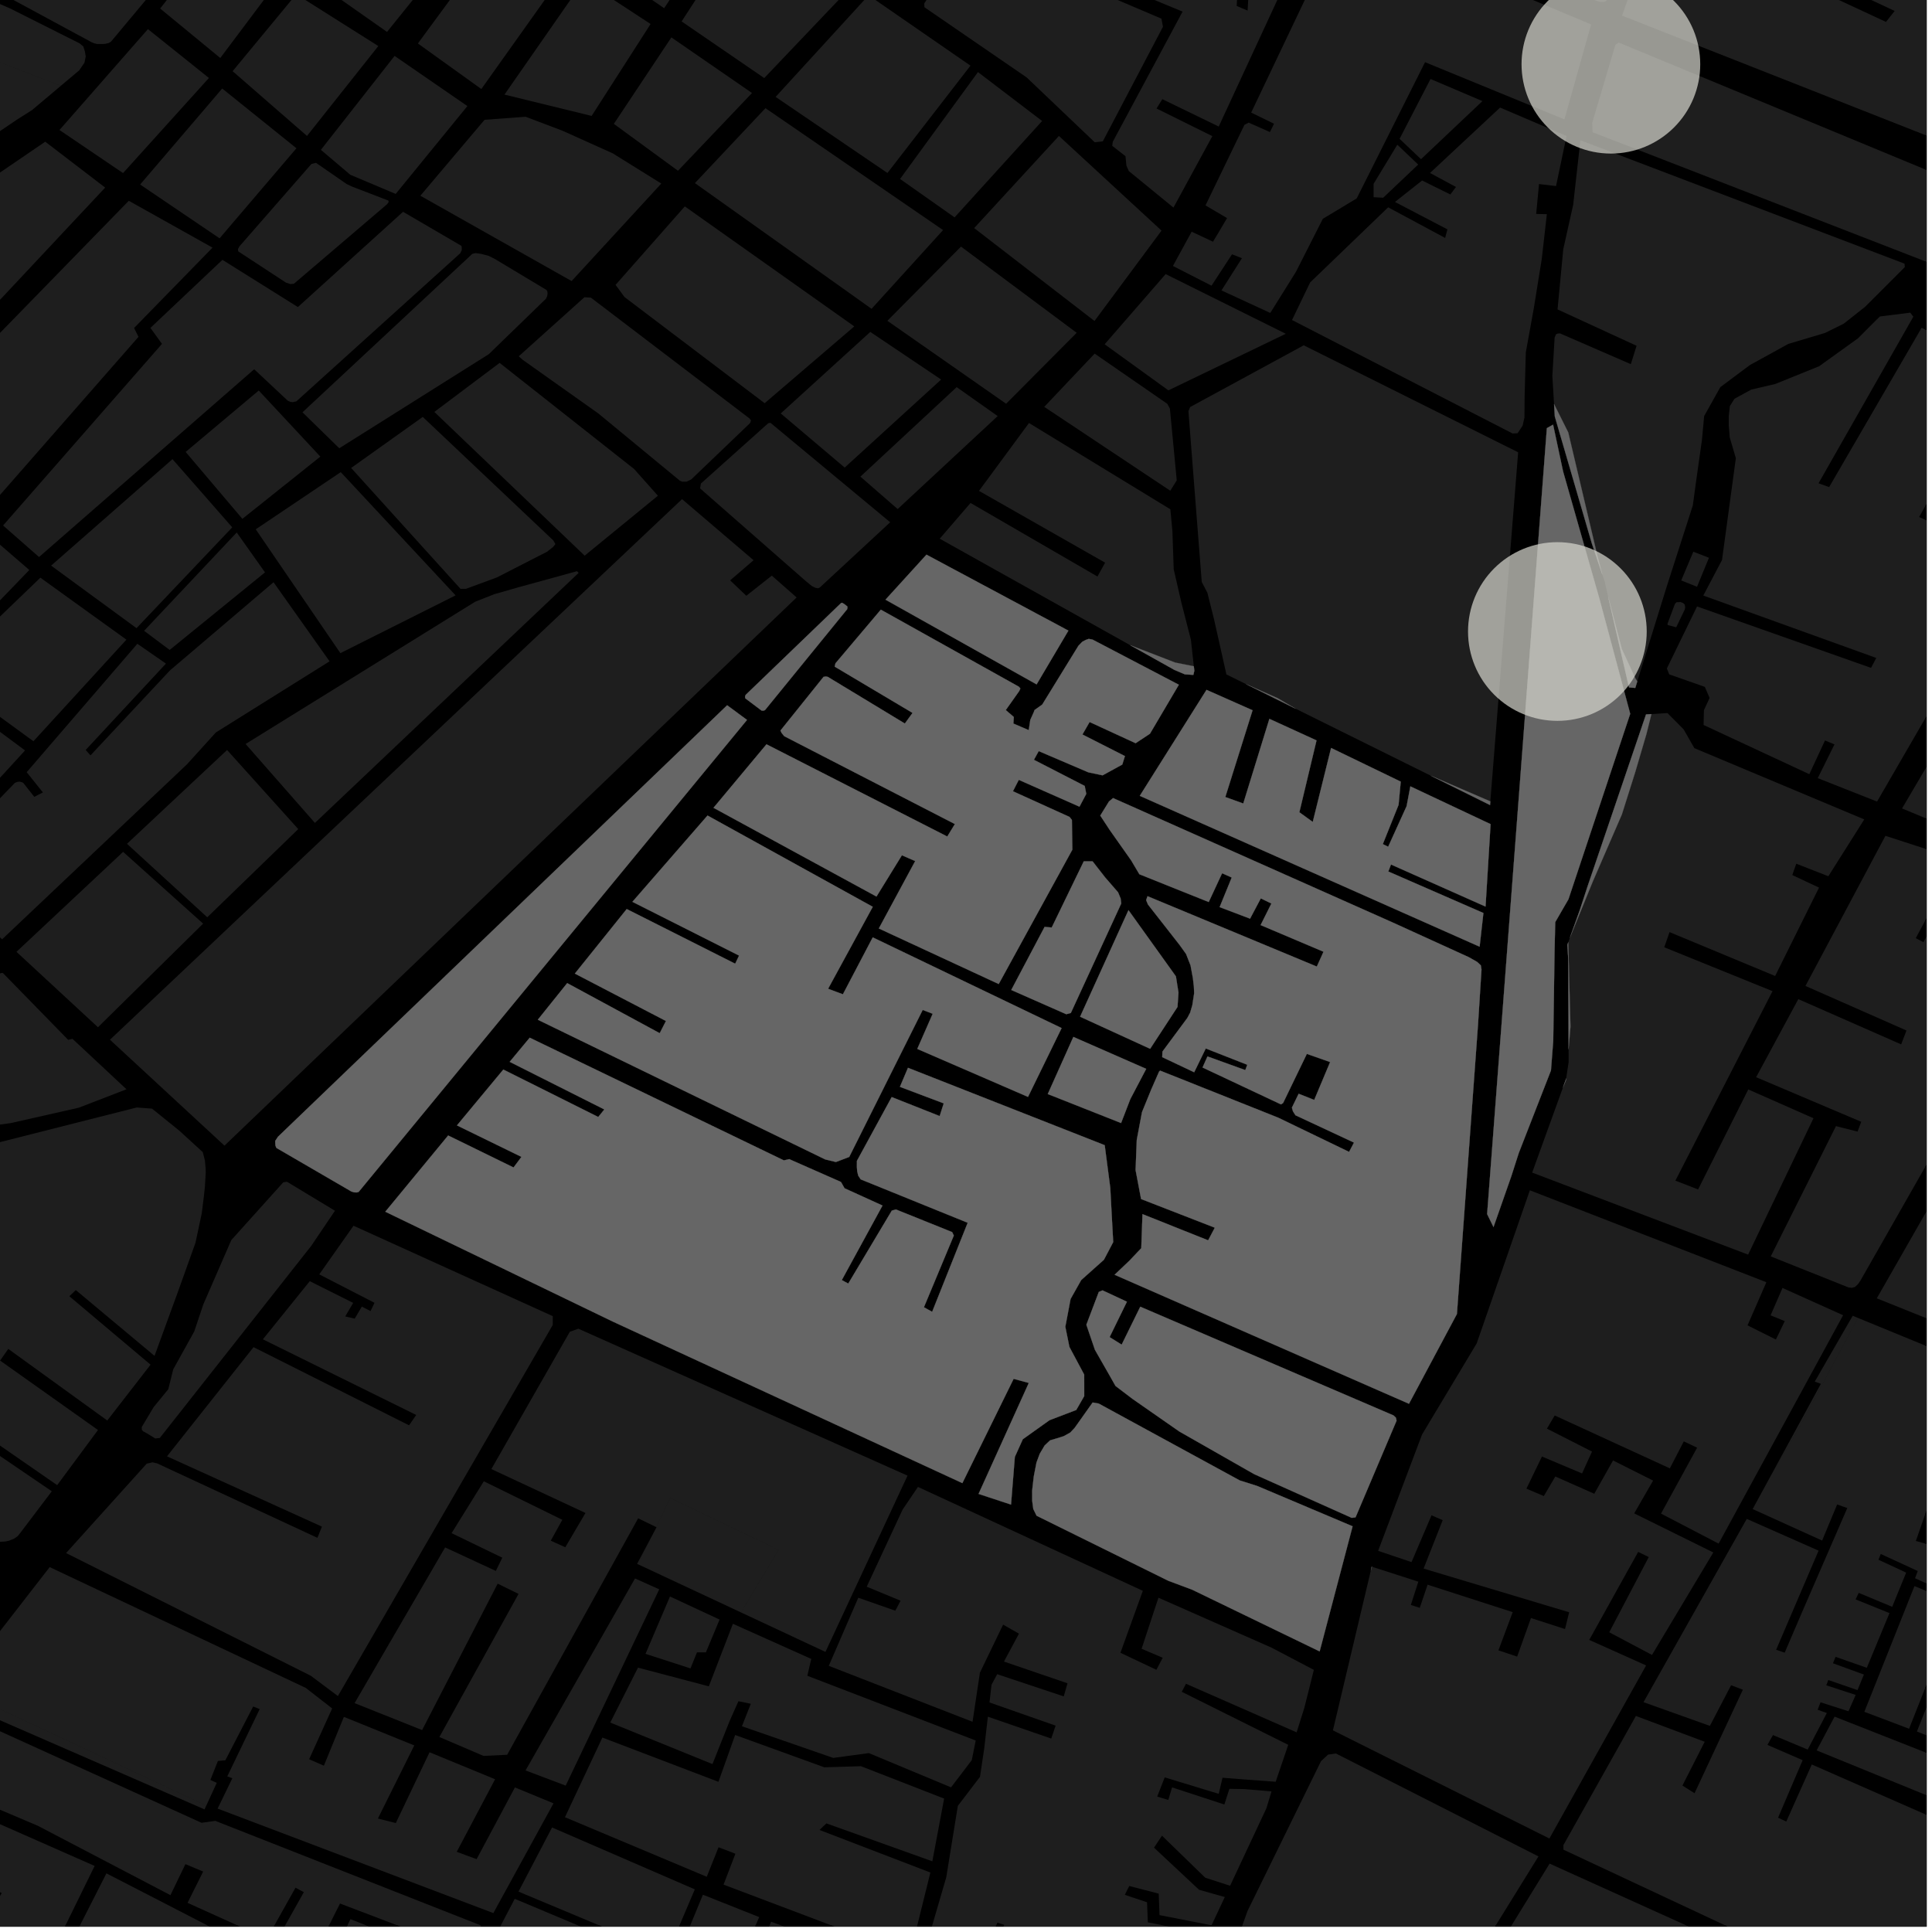 <?xml version="1.0" encoding="UTF-8"?>
<svg xmlns="http://www.w3.org/2000/svg" xmlns:xlink="http://www.w3.org/1999/xlink" width="361pt" height="361pt" viewBox="0 0 361 361" version="1.1">
<defs>
<clipPath id="clip1">
  <path d="M 154 277 L 246 277 L 246 360 L 154 360 Z M 154 277 "/>
</clipPath>
<clipPath id="clip2">
  <path d="M 105 324 L 177 324 L 177 360 L 105 360 Z M 105 324 "/>
</clipPath>
<clipPath id="clip3">
  <path d="M 228 327 L 288 327 L 288 360 L 228 360 Z M 228 327 "/>
</clipPath>
<clipPath id="clip4">
  <path d="M 88 341 L 150 341 L 150 360 L 88 360 Z M 88 341 "/>
</clipPath>
<clipPath id="clip5">
  <path d="M 266 348 L 357 348 L 357 360 L 266 360 Z M 266 348 "/>
</clipPath>
<clipPath id="clip6">
  <path d="M 328 123 L 360 123 L 360 241 L 328 241 Z M 328 123 "/>
</clipPath>
<clipPath id="clip7">
  <path d="M 311 58 L 360 58 L 360 150 L 311 150 Z M 311 58 "/>
</clipPath>
<clipPath id="clip8">
  <path d="M 297 7 L 360 7 L 360 50 L 297 50 Z M 297 7 "/>
</clipPath>
<clipPath id="clip9">
  <path d="M 350 210 L 360 210 L 360 259 L 350 259 Z M 350 210 "/>
</clipPath>
<clipPath id="clip10">
  <path d="M 303 0 L 360 0 L 360 27 L 303 27 Z M 303 0 "/>
</clipPath>
<clipPath id="clip11">
  <path d="M 339 320 L 360 320 L 360 339 L 339 339 Z M 339 320 "/>
</clipPath>
<clipPath id="clip12">
  <path d="M 358 308 L 360 308 L 360 328 L 358 328 Z M 358 308 "/>
</clipPath>
<clipPath id="clip13">
  <path d="M 348 296 L 360 296 L 360 324 L 348 324 Z M 348 296 "/>
</clipPath>
<clipPath id="clip14">
  <path d="M 292 246 L 360 246 L 360 360 L 292 360 Z M 292 246 "/>
</clipPath>
<clipPath id="clip15">
  <path d="M 0 318 L 90 318 L 90 360 L 0 360 Z M 0 318 "/>
</clipPath>
<clipPath id="clip16">
  <path d="M 0 331 L 74 331 L 74 360 L 0 360 Z M 0 331 "/>
</clipPath>
<clipPath id="clip17">
  <path d="M 93 358 L 95 358 L 95 360 L 93 360 Z M 93 358 "/>
</clipPath>
<clipPath id="clip18">
  <path d="M 61 358 L 88 358 L 88 360 L 61 360 Z M 61 358 "/>
</clipPath>
<clipPath id="clip19">
  <path d="M 0 357 L 5 357 L 5 360 L 0 360 Z M 0 357 "/>
</clipPath>
</defs>
<g id="surface3598">
<path style="fill-rule:nonzero;fill:rgb(0%,0%,0%);fill-opacity:1;stroke-width:0.03;stroke-linecap:square;stroke-linejoin:miter;stroke:rgb(0%,0%,0%);stroke-opacity:1;stroke-miterlimit:10;" d="M 0 178 L 360 178 L 360 -182 L 0 -182 Z M 0 178 " transform="matrix(1,0,0,1,0,182)"/>
<path style=" stroke:none;fill-rule:nonzero;fill:rgb(39.999%,39.999%,39.999%);fill-opacity:0.3;" d="M 285.859 222.41 L 330.051 239.586 L 326.531 247.648 L 331.832 250.293 L 332.66 248.574 L 333.488 246.852 L 330.836 245.777 L 333.066 240.66 L 344.391 245.754 L 321.129 288.43 L 310.367 282.82 L 317.113 270.5 L 315.914 269.934 L 314.621 269.324 L 312.016 274.367 L 290.5 264.484 L 289.852 265.586 L 289.047 266.945 L 297.473 271.23 L 295.613 275.316 L 288.117 272.156 L 285.219 278.16 L 286.633 278.762 L 288.469 279.539 L 290.617 275.887 L 297.895 279.113 L 301.402 272.891 L 308.891 276.652 L 305.355 282.781 L 320.137 290.082 L 308.68 309.23 L 300.691 304.996 L 308.078 290.938 L 307.254 290.539 L 306.094 289.98 L 296.953 306.422 L 307.582 311.191 L 289.508 343.531 L 249.062 323.32 L 256.137 293.484 L 256.344 292.746 L 265.02 295.543 L 263.621 299.883 L 264.551 300.191 L 265.285 300.43 L 266.75 296.102 L 282.656 301.234 L 279.988 308.371 L 281.82 308.984 L 283.484 309.543 L 286.066 302.336 L 292.43 304.391 L 293.203 301.258 L 266.004 293.094 L 269.57 284.047 L 268.469 283.57 L 267.484 283.141 L 263.75 291.883 L 257.508 289.777 L 265.715 268.039 L 275.922 251.023 Z M 285.859 222.41 "/>
<g clip-path="url(#clip1)" clip-rule="nonzero">
<path style=" stroke:none;fill-rule:nonzero;fill:rgb(39.999%,39.999%,39.999%);fill-opacity:0.3;" d="M 184.891 318.109 L 185.27 314.797 L 186.328 312.828 L 198.762 316.973 L 199.137 315.668 L 199.465 314.527 L 187.594 310.469 L 190.398 305.25 L 189.016 304.469 L 187.434 303.57 L 183.098 312.555 L 181.723 321.719 L 154.859 311.266 L 160.375 298.539 L 167.289 300.965 L 167.777 300.043 L 168.273 299.094 L 161.953 296.48 L 168.656 282.07 L 171.523 277.836 L 213.543 297.25 L 209.359 308.828 L 216.074 312.004 L 216.699 310.816 L 217.258 309.758 L 213.309 308.078 L 216.457 298.535 L 237.598 307.871 L 245.5 312.02 L 243.727 319.09 L 242.277 323.695 L 221.605 314.617 L 221.195 315.398 L 220.816 316.117 L 240.711 326.027 L 238.367 332.926 L 232.727 332.512 L 228.43 332.18 L 227.723 335.184 L 217.629 332.109 L 216.227 335.695 L 217.227 336 L 218.301 336.328 L 219.004 333.98 L 228.777 337.176 L 229.715 334.25 L 232.477 334.293 L 237.586 334.73 L 236.633 337.879 L 229.848 352.359 L 225.207 350.859 L 217.117 343 L 216.34 344.172 L 215.633 345.242 L 224.043 353.105 L 228.855 354.469 L 226.383 359.746 L 216.66 357.844 L 216.508 353.832 L 211.004 352.406 L 210.617 353.168 L 210.176 354.051 L 214.328 355.449 L 214.477 359.191 L 225.617 361.387 L 218.301 376.988 L 216.723 377.926 L 213.965 383.914 L 194.867 375.434 L 199.336 364.469 L 198.383 364.062 L 197.441 363.656 L 192.938 374.629 L 183.344 370.094 L 187.637 359.656 L 186.938 359.441 L 186.367 359.262 L 181.883 369.402 L 172.312 366.199 L 176.812 350.777 L 178.973 337.438 L 183.113 332.008 L 183.898 326.77 L 184.586 320.77 L 196.426 324.855 L 196.848 323.617 L 197.246 322.441 Z M 184.891 318.109 "/>
</g>
<path style=" stroke:none;fill-rule:nonzero;fill:rgb(39.999%,39.999%,39.999%);fill-opacity:0.3;" d="M 12.348 290.195 L 27.41 273.492 L 28.484 273.238 L 29.352 273.434 L 59.312 287.348 L 59.75 286.254 L 60.148 285.254 L 31.203 272.121 L 47.375 251.719 L 76.434 266.324 L 77.09 265.379 L 77.77 264.391 L 49.121 250.254 L 57.883 239.391 L 65.992 243.445 L 64.508 245.977 L 65.426 246.191 L 66.277 246.395 L 67.613 244.141 L 69.234 244.98 L 69.559 244.305 L 69.977 243.434 L 59.656 238.121 L 66.055 229.031 L 103.289 245.926 L 103.281 247.582 L 63.137 316.914 L 58.082 313.125 Z M 12.348 290.195 "/>
<path style=" stroke:none;fill-rule:nonzero;fill:rgb(39.999%,39.999%,39.999%);fill-opacity:0.3;" d="M 66.258 318.234 L 83.172 289.141 L 92.648 293.531 L 93.254 292.297 L 93.859 291.059 L 84.379 286.477 L 90.406 276.781 L 105.074 283.98 L 102.914 287.879 L 103.863 288.312 L 105.625 289.113 L 109.398 282.703 L 91.812 274.5 L 106.473 248.844 L 108.066 248.27 L 169.574 275.727 L 154.238 308.664 L 138.453 301.285 L 145.477 289.59 L 125.23 279.906 L 122.605 285.336 L 120.957 284.535 L 119.242 283.699 L 94.766 327.883 L 90.352 328.098 L 82.098 324.566 L 96.891 297.824 L 95.023 296.906 L 92.992 295.91 L 78.871 323.27 Z M 66.258 318.234 "/>
<path style=" stroke:none;fill-rule:nonzero;fill:rgb(39.999%,39.999%,39.999%);fill-opacity:0.3;" d="M 119.234 292.301 L 119.043 292.215 L 121.695 287.215 Z M 119.234 292.301 "/>
<path style=" stroke:none;fill-rule:nonzero;fill:rgb(39.999%,39.999%,39.999%);fill-opacity:0.3;" d="M 125.188 298.309 L 134.457 302.621 L 131.898 308.742 L 130.23 308.75 L 129.02 311.75 L 120.617 309.027 Z M 125.188 298.309 "/>
<g clip-path="url(#clip2)" clip-rule="nonzero">
<path style=" stroke:none;fill-rule:nonzero;fill:rgb(39.999%,39.999%,39.999%);fill-opacity:0.3;" d="M 112.559 324.668 L 134.242 332.938 L 137.367 324.188 L 154.031 330.227 L 160.875 330.02 L 176.414 336.074 L 174.211 347.789 L 154.418 340.707 L 153.812 341.277 L 153.125 341.934 L 173.844 349.887 L 170.898 361.781 L 169.977 363.883 L 166.281 363.898 L 135.199 352.148 L 137.41 346.375 L 134.262 345.164 L 132.055 350.68 L 105.562 339.551 Z M 112.559 324.668 "/>
</g>
<path style=" stroke:none;fill-rule:nonzero;fill:rgb(39.999%,39.999%,39.999%);fill-opacity:0.3;" d="M 136.359 321.512 L 133.125 329.625 L 114.031 321.867 L 119.211 311.605 L 132.445 315.098 L 136.945 303.41 L 151.586 309.973 L 150.852 313.121 L 182.312 325.219 L 181.578 328.891 L 177.703 333.973 L 162.348 327.57 L 155.691 328.473 L 138.629 322.555 L 140.289 318.355 L 139.133 318.117 L 137.98 317.879 Z M 136.359 321.512 "/>
<g clip-path="url(#clip3)" clip-rule="nonzero">
<path style=" stroke:none;fill-rule:nonzero;fill:rgb(39.999%,39.999%,39.999%);fill-opacity:0.3;" d="M 259.445 385.09 L 245.742 378.105 L 247.406 372.059 L 246.656 371.844 L 245.91 371.629 L 244.137 377.262 L 228.746 369.25 L 233.105 357.062 L 246.84 329.07 L 248.16 327.852 L 249.617 327.645 L 287.465 346.875 L 264.727 383.621 L 263.949 383.543 L 263.168 383.555 L 262.395 383.66 L 261.641 383.859 L 260.922 384.145 L 260.242 384.512 L 259.652 384.914 Z M 259.445 385.09 "/>
</g>
<path style=" stroke:none;fill-rule:nonzero;fill:rgb(39.999%,39.999%,39.999%);fill-opacity:0.3;" d="M 26.48 266.656 L 28.703 262.934 L 31.445 259.582 L 32.367 255.867 L 36.289 248.801 L 37.992 243.723 L 43.223 231.711 L 52.926 220.922 L 53.613 220.809 L 62.59 226.23 L 58.16 232.789 L 29.859 268.691 L 29.012 268.785 L 27.352 267.766 L 26.766 267.457 L 26.504 267.18 Z M 26.48 266.656 "/>
<path style=" stroke:none;fill-rule:nonzero;fill:rgb(39.999%,39.999%,39.999%);fill-opacity:0.3;" d="M -8.297 315.469 L 9.285 292.82 L 57.129 315.387 L 62.066 319.227 L 57.762 328.715 L 59.176 329.336 L 60.516 329.926 L 64.254 320.801 L 77.41 326.137 L 70.613 339.797 L 71.922 340.129 L 73.957 340.645 L 80.262 327.414 L 92.512 332.457 L 85.344 346.016 L 86.871 346.582 L 89.055 347.387 L 96.215 333.984 L 103.426 336.961 L 92.184 357.465 L 40.66 337.941 L 43.414 332.273 L 42.469 331.918 L 48.523 319.352 L 47.949 319.121 L 47.309 318.863 L 42.109 328.914 L 40.719 329.039 L 39.309 332.594 L 40.504 333.129 L 38.543 337.379 Z M -8.297 315.469 "/>
<path style=" stroke:none;fill-rule:nonzero;fill:rgb(39.999%,39.999%,39.999%);fill-opacity:0.3;" d="M 105.703 333.648 L 98.199 330.812 L 118.656 294.938 L 123.18 296.973 Z M 105.703 333.648 "/>
<g clip-path="url(#clip4)" clip-rule="nonzero">
<path style=" stroke:none;fill-rule:nonzero;fill:rgb(39.999%,39.999%,39.999%);fill-opacity:0.3;" d="M 149.031 360.875 L 133.008 396.238 L 128.676 394.684 L 128.988 393.859 L 129.133 391.852 L 130.547 388.496 L 129.406 388.031 L 129.406 388.016 L 128.992 387.84 L 129.367 386.461 L 88.039 371.633 L 90.168 366.312 L 92.57 361.988 L 101.379 365.633 L 101.762 364.82 L 102.117 364.059 L 93.473 360.363 L 94.344 358.797 L 94.129 358.719 L 96.18 354.801 L 117.082 363.578 L 117.254 362.926 L 117.477 362.066 L 96.883 353.453 L 103.152 341.469 L 129.828 353.031 L 122.156 371.086 L 123.09 371.43 L 124.023 371.777 L 131.34 354.035 L 141.859 358.215 L 131.535 382.031 L 133.016 382.582 L 134.309 383.066 L 144.082 359.082 Z M 149.031 360.875 "/>
</g>
<g clip-path="url(#clip5)" clip-rule="nonzero">
<path style=" stroke:none;fill-rule:nonzero;fill:rgb(39.999%,39.999%,39.999%);fill-opacity:0.3;" d="M 266.809 384.965 L 272.594 375.566 L 287.332 376.453 L 290.117 376.91 L 300.566 380.953 L 300.824 380.473 L 301.082 379.988 L 290.934 375.98 L 287.168 375.215 L 273.582 374.16 L 289.551 348.223 L 356.465 378.473 L 321.031 419.793 L 298.508 407.559 L 304.008 396.66 L 312.918 400.168 L 314.375 396.793 L 311.801 395.156 L 316.129 385.195 L 311.449 383.148 L 307.082 393.891 L 302.223 391.906 L 294.941 405.574 L 285.492 400.719 L 292.582 394.816 L 298.738 396.406 L 299.316 395.246 L 299.898 394.086 L 292.789 391.145 L 282.293 399.074 L 267.559 391.508 L 267.879 390.832 L 268.109 390.125 L 268.242 389.395 L 268.277 388.656 L 268.219 387.918 L 268.059 387.191 L 267.805 386.492 L 267.461 385.828 L 267.035 385.211 Z M 266.809 384.965 "/>
</g>
<path style=" stroke:none;fill-rule:nonzero;fill:rgb(39.999%,39.999%,39.999%);fill-opacity:0.3;" d="M 330.754 275.977 L 340.23 258.574 L 339.09 258.16 L 346.184 245.855 L 347.152 246.254 L 335.605 267.801 Z M 330.754 275.977 "/>
<path style=" stroke:none;fill-rule:nonzero;fill:rgb(39.999%,39.999%,39.999%);fill-opacity:0.3;" d="M -143.977 -45.41 L -136.469 -57.781 L -132.082 -63.57 L -117.617 -52.801 L -113.688 -50.527 L -111.871 -49.117 L -96.859 -37.168 L -95.934 -36.965 L -94.684 -36.461 L -93.703 -36.379 L -92.543 -36.551 L -90.043 -37.398 L -86.352 -39.359 L -65.336 -51.82 L -63.066 -53.066 L -61.906 -53.406 L -59.586 -53.156 L -56.109 -52.484 L -53.434 -52.234 L -50.191 -52.23 L -48.227 -51.812 L -46.98 -51.223 L -44.93 -49.621 L -39.492 -42.617 L -38.781 -41.098 L -28.801 -18.168 L -27.324 -15.461 L -25.836 -13.254 L -24.348 -11.555 L -21.828 -9.387 L -19.27 -7.758 L -16.445 -6.277 L -10.895 -4.004 L -4.578 -1.387 L -2.367 -0.277 L 1.898 1.582 L 14.879 8.105 L 15.562 8.68 L 15.863 9.613 L 16.016 10.551 L 15.789 11.699 L 14.801 13.141 L 11.367 16.035 L -2.496 10.676 L -21.699 4.832 L -27.961 -1.848 L -37.977 -26.891 L -42.57 -31.898 L -69.074 -43.711 L -99.504 -27.477 Z M -143.977 -45.41 "/>
<path style=" stroke:none;fill-rule:nonzero;fill:rgb(39.999%,39.999%,39.999%);fill-opacity:0.3;" d="M -146.176 -86.57 L -144.746 -88.094 L -117.555 -115.699 L -117.004 -115.934 L -114.965 -116.137 L -112.645 -116.359 L -99.945 -117.766 L -81.621 -121.07 L -74.992 -122.203 L -71.848 -122.988 L -57.098 -128.961 L -55.828 -129.672 L -54.18 -131.09 L -39.5 -141.801 L -38.523 -142.297 L -34.355 -143.969 L 2.305 -159.211 L 8.113 -157.73 L 8.098 -157.371 L 6.828 -146.285 L 6.898 -146.008 L 7.23 -145.871 L 7.707 -145.871 L 8.035 -145.941 L 10.703 -147.828 L 29.68 -154.754 L 29.898 -153.945 L 30.242 -152.98 L 30.75 -151.902 L 31.531 -150.98 L 32.527 -150.27 L 33.68 -149.82 L 34.918 -149.652 L 36.16 -149.781 L 37.332 -150.199 L 38.359 -150.879 L 39.172 -151.781 L 39.727 -152.84 L 39.984 -154 L 39.93 -155.18 L 39.914 -156.246 L 39.867 -156.816 L 43.277 -158.555 L 44.887 -159.938 L 47.375 -160.629 L 51.758 -161.324 L 51.934 -162.891 L 58.426 -165.586 L 84.121 -167.172 L 85.367 -169.094 L 87.418 -172.18 L 86.629 -173.598 L 85.93 -175.18 L 87.855 -178.18 L 88.234 -178.875 L 88.48 -179.676 L 88.551 -180.879 L 88.961 -186.816 L 89.152 -188.07 L 89.594 -189.492 L 89.859 -191.828 L 89.777 -193.797 L 89.445 -196.172 L 89.062 -197.906 L 88.566 -198.949 L 88.316 -199.762 L 88.117 -201.379 L 87.805 -202.246 L 86.711 -204.227 L 85.402 -206.758 L 84.609 -208.961 L 84.684 -210.594 L 84.57 -214.594 L 84.91 -215.082 L 86.078 -220.059 L 86.586 -221.285 L 86.75 -222.914 L 87.172 -223.73 L 90.242 -227.484 L 91.273 -227.891 L 101.902 -231.328 L 108.762 -233.293 L 116.133 -236.316 L 117.844 -237.539 L 119.215 -238.52 L 121.102 -238.848 L 124.449 -239.18 L 125.371 -239.02 L 125.957 -238.543 L 126.379 -238.07 L 126.715 -237.355 L 128.617 -199.941 L 128.375 -199.305 L 127.391 -195.422 L 123.273 -174.043 L 122.473 -153.57 L 122.18 -150.227 L 122.008 -149.043 L 121.602 -146.887 L 121.082 -143.977 L 120.621 -140.469 L 120.445 -137.504 L 119.977 -115.902 L 119.973 -115.246 L 119.785 -114.77 L 119.023 -113.512 L 118.012 -112.078 L 81.301 -64.039 L 79.301 -61.914 L 74.375 -56.398 L 20.734 7.789 L 20.316 8.035 L 19.672 8.188 L 19.223 8.219 L 18.125 8.219 L 17.645 8.098 L 17.16 7.914 L 1.926 -0.32 L -8.285 -4.543 L -17.422 -8.441 L -19.125 -9.371 L -20.199 -10.137 L -21.543 -11.07 L -22.168 -11.691 L -23.066 -12.625 L -23.871 -13.645 L -24.32 -14.406 L -25.125 -15.598 L -25.57 -16.785 L -32.637 -38.344 L -33.176 -39.699 L -33.711 -40.805 L -34.336 -41.82 L -35.145 -43.008 L -36.309 -44.281 L -37.293 -45.129 L -42.039 -49.363 L -44.414 -51.184 L -45.848 -51.859 L -47.016 -52.453 L -48.535 -52.961 L -49.883 -53.211 L -51.402 -53.465 L -52.75 -53.633 L -53.734 -53.629 L -54.629 -53.543 L -56.332 -53.543 L -57.23 -53.625 L -58.215 -53.793 L -59.289 -54.047 L -60.277 -54.383 L -61.441 -54.723 L -62.336 -54.977 L -63.055 -54.973 L -63.949 -54.973 L -64.668 -54.801 L -65.383 -54.547 L -66.191 -53.953 L -79.012 -46.551 L -79.91 -46.547 L -80.445 -46.801 L -80.805 -47.141 L -82.773 -50.871 L -84.031 -50.234 L -85.285 -49.594 L -82.598 -44.34 L -82.867 -43.914 L -83.316 -43.66 L -92.227 -38.887 L -92.637 -38.719 L -93.156 -38.594 L -93.598 -38.594 L -94.062 -38.645 L -94.633 -38.738 L -95.07 -38.887 L -95.668 -39.082 L -96.211 -39.324 L -96.805 -39.668 L -97.453 -40.105 L -128.195 -63.836 L -129.285 -64.992 L -129.969 -66.152 L -130.105 -66.922 L -130.105 -67.566 L -126.695 -72.855 L -126.359 -73.512 L -126.305 -74.336 L -126.359 -74.953 L -126.578 -75.418 L -126.801 -75.945 L -127.371 -76.586 L -127.43 -76.625 L -126.469 -78.234 Z M -146.176 -86.57 "/>
<path style=" stroke:none;fill-rule:nonzero;fill:rgb(39.999%,39.999%,39.999%);fill-opacity:0.3;" d="M 172.727 1.348 L 172.703 0.629 L 181.957 -13.43 L 183.398 -18.797 L 185.816 -27.594 L 188.633 -37.016 L 194.258 -34.977 L 194.871 -34.184 L 193.727 -25.789 L 194.098 -25.727 L 194.438 -25.672 L 196.367 -34.102 L 197.16 -34.434 L 230.727 -21.336 L 230.77 -13.203 L 230.051 -13.227 L 209.27 -20.711 L 208.379 -18.703 L 206.895 -19.082 L 206.234 -17.453 L 208.805 -16.703 L 205.938 -9.562 L 206.945 -9.172 L 207.949 -8.777 L 210.902 -16.957 L 228.543 -10.566 L 229.004 -10.254 L 228.742 -7.062 L 227.336 -7.441 L 226.367 -4.93 L 231.305 -2.973 L 231.078 1.113 L 232.098 1.547 L 233.117 1.977 L 233.555 -5.434 L 231.309 -6.203 L 231.309 -10.074 L 235.207 -19.332 L 245.824 -15.457 L 227.723 23.645 L 217.188 18.531 L 216.648 19.398 L 216.102 20.273 L 226.531 25.438 L 219.266 38.789 L 210.918 31.961 L 210.477 30.953 L 210.301 29.188 L 208.27 27.594 L 207.828 27.258 L 207.918 26.504 L 220.969 2.168 L 208.07 -3.16 L 207.535 -1.977 L 206.996 -0.781 L 217.016 3.484 L 217.301 5.008 L 206.059 26.418 L 204.555 26.586 L 191.836 14.469 Z M 172.727 1.348 "/>
<path style=" stroke:none;fill-rule:nonzero;fill:rgb(39.999%,39.999%,39.999%);fill-opacity:0.3;" d="M 95.621 -17.98 L 109.625 -36.812 L 136.941 -18 L 124.102 1.535 L 112.086 -6.703 L 116.691 -13.695 L 112.957 -15.555 L 108.629 -9.023 Z M 95.621 -17.98 "/>
<path style=" stroke:none;fill-rule:nonzero;fill:rgb(39.999%,39.999%,39.999%);fill-opacity:0.3;" d="M 78.082 8.121 L 94.375 -14.035 L 105.875 -5.762 L 89.938 16.637 Z M 78.082 8.121 "/>
<path style=" stroke:none;fill-rule:nonzero;fill:rgb(39.999%,39.999%,39.999%);fill-opacity:0.3;" d="M 109.109 -3.656 L 121.566 4.484 L 110.547 21.66 L 94.262 17.676 Z M 109.109 -3.656 "/>
<path style=" stroke:none;fill-rule:nonzero;fill:rgb(39.999%,39.999%,39.999%);fill-opacity:0.3;" d="M 68.938 -16.359 L 82.609 -6.816 L 72.316 5.965 L 58.551 -3.703 Z M 68.938 -16.359 "/>
<path style=" stroke:none;fill-rule:nonzero;fill:rgb(39.999%,39.999%,39.999%);fill-opacity:0.3;" d="M 127.363 4.004 L 139.562 -14.816 L 159.492 -2.941 L 142.801 14.586 Z M 127.363 4.004 "/>
<path style=" stroke:none;fill-rule:nonzero;fill:rgb(39.999%,39.999%,39.999%);fill-opacity:0.3;" d="M 125.449 6.988 L 140.516 17.379 L 126.684 31.906 L 114.699 23.145 Z M 125.449 6.988 "/>
<path style=" stroke:none;fill-rule:nonzero;fill:rgb(39.999%,39.999%,39.999%);fill-opacity:0.3;" d="M 197.863 25.402 L 217.035 43.09 L 204.508 59.977 L 182.027 42.617 Z M 197.863 25.402 "/>
<path style=" stroke:none;fill-rule:nonzero;fill:rgb(39.999%,39.999%,39.999%);fill-opacity:0.3;" d="M 182.734 13.469 L 194.723 22.605 L 178.367 40.617 L 168.18 33.441 Z M 182.734 13.469 "/>
<path style=" stroke:none;fill-rule:nonzero;fill:rgb(39.999%,39.999%,39.999%);fill-opacity:0.3;" d="M 143.027 20.211 L 176.215 42.988 L 162.855 57.703 L 129.848 34.215 Z M 143.027 20.211 "/>
<path style=" stroke:none;fill-rule:nonzero;fill:rgb(39.999%,39.999%,39.999%);fill-opacity:0.3;" d="M 162.301 -0.883 L 181.336 12.266 L 165.82 32.324 L 144.926 18.105 Z M 162.301 -0.883 "/>
<path style=" stroke:none;fill-rule:nonzero;fill:rgb(39.999%,39.999%,39.999%);fill-opacity:0.3;" d="M 78.543 36.574 L 90.543 22.383 L 98.211 21.816 L 105.09 24.422 L 114.492 28.652 L 123.566 34.297 L 106.805 52.516 Z M 78.543 36.574 "/>
<path style=" stroke:none;fill-rule:nonzero;fill:rgb(39.999%,39.999%,39.999%);fill-opacity:0.3;" d="M 59.957 28 L 73.73 10.449 L 87.336 19.82 L 73.938 36.234 L 65.461 32.66 Z M 59.957 28 "/>
<path style=" stroke:none;fill-rule:nonzero;fill:rgb(39.999%,39.999%,39.999%);fill-opacity:0.3;" d="M 55.355 -1.078 L 70.688 8.605 L 57.363 25.402 L 43.465 13.301 Z M 55.355 -1.078 "/>
<path style=" stroke:none;fill-rule:nonzero;fill:rgb(39.999%,39.999%,39.999%);fill-opacity:0.3;" d="M 162.617 62.02 L 175.855 70.918 L 157.832 87.367 L 145.883 77.254 Z M 162.617 62.02 "/>
<path style=" stroke:none;fill-rule:nonzero;fill:rgb(39.999%,39.999%,39.999%);fill-opacity:0.3;" d="M 115.023 53.23 L 127.961 38.566 L 159.625 60.988 L 142.879 75.34 L 116.688 55.5 Z M 115.023 53.23 "/>
<path style=" stroke:none;fill-rule:nonzero;fill:rgb(39.999%,39.999%,39.999%);fill-opacity:0.3;" d="M -90.418 230.586 L -117.055 215.25 L -126.262 208.691 L -133.496 203.516 L -142.801 197.605 L -173.133 181.238 L -176.492 179.43 L -175.664 177.73 L -175.16 176.148 L -174.895 174.691 L -174.816 173.012 L -174.926 171.645 L -175.215 170.211 L -175.914 168.254 L -176.789 166.664 L -177.852 165.254 L -178.859 164.219 L -179.852 163.414 L -178.645 163.867 L -123.129 124.211 L -113.527 116.281 L -115.617 110.855 L -115.617 102.926 L -113.527 95.828 L -104.762 86.227 L -68.031 47.41 L -38.395 20.695 L -61.727 -7.062 L -42.57 -31.898 L -37.977 -26.891 L -27.961 -1.848 L -21.699 4.832 L -2.496 10.676 L 11.367 16.035 L 5.996 20.562 L 3.035 22.438 L -5.172 28.016 L -9.5 31.188 L -13.871 34.523 L -18.305 37.531 L -22.078 40.445 L -26.348 45.738 L -30.941 50.727 L -35.871 57.266 L -52.945 76.898 L -56.891 82.301 L -58.207 84.723 L -58.867 86.676 L -59.035 88.008 L -60.434 89.258 L -64.473 94.34 L -67.852 98.953 L -70.656 102.629 L -73.129 106.695 L -76.27 113.043 L -77.258 115.266 L -83.039 132.863 L -85.359 140.738 L -86.184 143.238 L -87.508 145.613 L -88.25 147.332 L -90.105 165.344 L -90.77 172.828 L -91.766 181.246 L -91.453 189.98 L -91.043 196.547 L -91.086 198.246 L -91.051 201.523 L -91.008 202.496 L -90.289 204.238 L -87.914 208.207 L -87.32 209.668 L -84.031 215.191 L -82.891 217.133 L -82.301 218.465 L -81.879 219.355 L -81.625 220.285 L -81.586 221.094 L -81.586 222.023 L -81.801 223.07 L -82.102 224.16 L -82.652 225.309 L -83.629 227.082 L -84.648 228.617 L -85.84 229.988 L -87.367 230.996 Z M -90.418 230.586 "/>
<path style=" stroke:none;fill-rule:nonzero;fill:rgb(39.999%,39.999%,39.999%);fill-opacity:0.3;" d="M 179.566 46.078 L 201.18 62.184 L 188 75.441 L 165.805 59.941 Z M 179.566 46.078 "/>
<path style=" stroke:none;fill-rule:nonzero;fill:rgb(39.999%,39.999%,39.999%);fill-opacity:0.3;" d="M 178.758 72.336 L 186.418 77.746 L 167.73 95.121 L 160.766 89.059 Z M 178.758 72.336 "/>
<path style=" stroke:none;fill-rule:nonzero;fill:rgb(39.999%,39.999%,39.999%);fill-opacity:0.3;" d="M -10.598 126.227 L -7.703 122.613 L 7.543 107.941 L 23.621 119.52 L 6.246 138.504 Z M -10.598 126.227 "/>
<path style=" stroke:none;fill-rule:nonzero;fill:rgb(39.999%,39.999%,39.999%);fill-opacity:0.3;" d="M -13.262 162.879 L 2.781 146.281 L 3.211 146.102 L 3.641 146.051 L 3.992 146.125 L 4.34 146.277 L 6.41 148.895 L 7.211 148.48 L 8.012 148.062 L 4.988 144.285 L 25.664 120.293 L 31.008 123.996 L 16.012 140.129 L 16.457 140.637 L 16.906 141.145 L 31.766 125.262 L 51.109 108.789 L 61.582 123.57 L 40.332 136.863 L 34.941 142.812 L 0.395 175.512 Z M -13.262 162.879 "/>
<path style=" stroke:none;fill-rule:nonzero;fill:rgb(39.999%,39.999%,39.999%);fill-opacity:0.3;" d="M -32.676 146.055 L -35.867 141.082 L -36.883 139.699 L -37.465 138.316 L -36.297 136.242 L -24.203 117.027 L -17.957 120.891 L -1.824 100.195 L 5.477 106.504 Z M -32.676 146.055 "/>
<path style=" stroke:none;fill-rule:nonzero;fill:rgb(39.999%,39.999%,39.999%);fill-opacity:0.3;" d="M 19.652 35.051 L -19.004 76.305 L -33.305 63.27 L -14.566 42.172 L 8.453 26.477 Z M 19.652 35.051 "/>
<path style=" stroke:none;fill-rule:nonzero;fill:rgb(39.999%,39.999%,39.999%);fill-opacity:0.3;" d="M -0.441 92.988 L -16.355 78.992 L 24.066 37.516 L 39.711 46.273 L 25.055 61.285 L 25.879 62.938 Z M -0.441 92.988 "/>
<path style=" stroke:none;fill-rule:nonzero;fill:rgb(39.999%,39.999%,39.999%);fill-opacity:0.3;" d="M 75.312 39.574 L 86.227 45.945 L 86.285 46.332 L 86.285 46.719 L 85.996 47.324 L 55.375 74.992 L 54.711 75.141 L 54.297 75.102 L 53.762 74.867 L 47.496 68.996 L 7.293 104.082 L 0.574 98.191 L 30.266 64.254 L 28.105 61.27 L 41.562 48.551 L 55.66 57.375 Z M 75.312 39.574 "/>
<path style=" stroke:none;fill-rule:nonzero;fill:rgb(39.999%,39.999%,39.999%);fill-opacity:0.3;" d="M 44.234 99.496 L 49.516 106.949 L 31.703 121.445 L 26.926 117.867 Z M 44.234 99.496 "/>
<path style=" stroke:none;fill-rule:nonzero;fill:rgb(39.999%,39.999%,39.999%);fill-opacity:0.3;" d="M 48.348 72.969 L 59.859 85.32 L 45.289 96.949 L 34.688 84.445 Z M 48.348 72.969 "/>
<path style=" stroke:none;fill-rule:nonzero;fill:rgb(39.999%,39.999%,39.999%);fill-opacity:0.3;" d="M 32.227 85.793 L 43.395 98.535 L 25.508 117.371 L 9.551 105.688 Z M 32.227 85.793 "/>
<path style=" stroke:none;fill-rule:nonzero;fill:rgb(39.999%,39.999%,39.999%);fill-opacity:0.3;" d="M 45.891 139.016 L 88.789 112.434 L 92.355 111.027 L 96.953 109.711 L 107.805 106.73 L 108.129 107.035 L 58.844 153.766 Z M 45.891 139.016 "/>
<path style=" stroke:none;fill-rule:nonzero;fill:rgb(39.999%,39.999%,39.999%);fill-opacity:0.3;" d="M 63.672 88.219 L 85.129 111.246 L 63.602 122.043 L 47.785 98.902 Z M 63.672 88.219 "/>
<path style=" stroke:none;fill-rule:nonzero;fill:rgb(39.999%,39.999%,39.999%);fill-opacity:0.3;" d="M 78.992 77.902 L 103.387 100.98 L 103.781 101.664 L 103.32 102.227 L 102.207 103.098 L 92.836 107.898 L 87.074 110.02 L 86.039 110.02 L 65.613 87.441 Z M 78.992 77.902 "/>
<path style=" stroke:none;fill-rule:nonzero;fill:rgb(39.999%,39.999%,39.999%);fill-opacity:0.3;" d="M 93.355 67.809 L 118.484 87.633 L 122.934 92.629 L 109.246 103.828 L 81.156 76.969 Z M 93.355 67.809 "/>
<path style=" stroke:none;fill-rule:nonzero;fill:rgb(39.999%,39.999%,39.999%);fill-opacity:0.3;" d="M -81.801 235.363 L -73.41 225.863 L -69.633 224.758 L -57.57 224.82 L -45.07 222.426 L -34.703 220.398 L -21.812 218.367 L -7.492 215.309 L 25.555 206.934 L 28.41 207.156 L 33.504 211.266 L 37.887 215.281 L 38.293 216.852 L 38.422 218.371 L 38.441 219.09 L 38.297 221.617 L 38.121 223.324 L 37.699 226.707 L 36.527 232.215 L 33.277 241.297 L 28.875 253.352 L 14.164 241.055 L 13.582 241.613 L 12.957 242.207 L 28.133 254.996 L 20.043 265.426 L 1.547 252.047 L 0.785 253.137 L 0.02 254.227 L 18.309 267.199 L 10.684 277.504 L -6.898 265.332 L -7.438 265.977 L -7.977 266.625 L 9.68 278.648 L 3.797 286.422 L 3.305 287.035 L 2.648 287.492 L 1.688 287.883 L 1.004 288.031 L 0.172 288.082 L -0.762 288.059 L -2.094 287.801 L -3.203 287.441 L -4.262 287.035 L -5.441 286.387 Z M -81.801 235.363 "/>
<path style=" stroke:none;fill-rule:nonzero;fill:rgb(39.999%,39.999%,39.999%);fill-opacity:0.3;" d="M -29.039 149.043 L -11.438 128.258 L 4.68 140.219 L -15.125 161.859 Z M -29.039 149.043 "/>
<path style=" stroke:none;fill-rule:nonzero;fill:rgb(39.999%,39.999%,39.999%);fill-opacity:0.3;" d="M 3.074 177.852 L 23.004 159.172 L 37.957 172.582 L 18.305 191.945 Z M 3.074 177.852 "/>
<path style=" stroke:none;fill-rule:nonzero;fill:rgb(39.999%,39.999%,39.999%);fill-opacity:0.3;" d="M 88.25 47.434 L 88.859 47.293 L 89.867 47.43 L 91.301 47.805 L 92.52 48.418 L 102.102 54.168 L 102.277 54.441 L 102.316 54.816 L 102.25 55.301 L 102.027 55.805 L 91.332 66.18 L 63.395 83.758 L 56.52 77.043 Z M 88.25 47.434 "/>
<path style=" stroke:none;fill-rule:nonzero;fill:rgb(39.999%,39.999%,39.999%);fill-opacity:0.3;" d="M 96.926 66.578 L 109.199 55.539 L 110.418 55.621 L 140.039 78.184 L 140.332 78.551 L 140.156 79.051 L 129.152 89.59 L 128.281 90.004 L 127.496 90.004 L 127.059 89.84 L 111.797 77.254 L 97.668 67.234 Z M 96.926 66.578 "/>
<path style=" stroke:none;fill-rule:nonzero;fill:rgb(39.999%,39.999%,39.999%);fill-opacity:0.3;" d="M 59.047 30.43 L 64.773 34.387 L 65.766 34.859 L 72.559 37.473 L 72.629 37.742 L 72.344 38.145 L 54.922 53.016 L 54.285 53.082 L 53.438 52.812 L 44.523 46.977 L 44.453 46.57 L 44.738 46.035 L 58.195 30.633 Z M 59.047 30.43 "/>
<path style=" stroke:none;fill-rule:nonzero;fill:rgb(39.999%,39.999%,39.999%);fill-opacity:0.3;" d="M 143.957 79 L 166.336 97.586 L 153.191 109.77 L 152.867 109.922 L 152.387 109.844 L 151.742 109.539 L 150.613 108.621 L 130.809 91.258 L 130.973 90.34 L 143.551 79.078 Z M 143.957 79 "/>
<path style=" stroke:none;fill-rule:nonzero;fill:rgb(39.999%,39.999%,39.999%);fill-opacity:0.3;" d="M 42.43 140.141 L 55.73 154.918 L 38.727 171.398 L 23.727 157.668 Z M 42.43 140.141 "/>
<path style=" stroke:none;fill-rule:nonzero;fill:rgb(39.999%,39.999%,39.999%);fill-opacity:0.3;" d="M 0.543 181.812 L 12.738 194.297 L 13.539 194.105 L 23.637 203.535 L 14.711 206.98 L 1.984 209.859 L -9.238 211.398 L -9.738 211.207 L -16.609 194.895 L -16.809 193.18 L 0.145 181.816 Z M 0.543 181.812 "/>
<path style=" stroke:none;fill-rule:nonzero;fill:rgb(39.999%,39.999%,39.999%);fill-opacity:0.3;" d="M 11.113 24.293 L 27.641 5.441 L 39.039 14.57 L 22.992 32.34 Z M 11.113 24.293 "/>
<path style=" stroke:none;fill-rule:nonzero;fill:rgb(39.999%,39.999%,39.999%);fill-opacity:0.3;" d="M 26.184 34.48 L 41.52 16.539 L 55.391 27.703 L 41.031 44.531 Z M 26.184 34.48 "/>
<path style=" stroke:none;fill-rule:nonzero;fill:rgb(39.999%,39.999%,39.999%);fill-opacity:0.3;" d="M 41.945 214.07 L 20.547 194.277 L 127.441 93.266 L 140.809 104.68 L 136.43 108.445 L 138.031 109.969 L 139.449 111.32 L 144.215 107.559 L 148.852 111.637 Z M 41.945 214.07 "/>
<path style=" stroke:none;fill-rule:nonzero;fill:rgb(39.999%,39.999%,39.999%);fill-opacity:0.3;" d="M 40.539 -11.895 L 52.09 -3.73 L 41.16 10.84 L 29.926 1.594 Z M 40.539 -11.895 "/>
<g clip-path="url(#clip6)" clip-rule="nonzero">
<path style=" stroke:none;fill-rule:nonzero;fill:rgb(39.999%,39.999%,39.999%);fill-opacity:0.3;" d="M 347.602 239.332 L 347.172 239.941 L 346.812 240.281 L 346.602 240.484 L 346 240.637 L 345.383 240.555 L 330.867 234.762 L 343.055 210.422 L 347.094 211.441 L 347.445 210.496 L 347.777 209.609 L 341.996 207.16 L 328.137 201.277 L 336.02 186.691 L 355.238 195.145 L 355.645 194.086 L 356.23 192.551 L 337.355 184.227 L 352.297 156.176 L 365.879 160.578 L 357.969 175.297 L 358.773 175.719 L 359.398 176.043 L 368.734 158.77 L 373.895 160.727 L 379.555 150.262 L 378.461 149.801 L 377.285 149.305 L 372.379 158.098 L 355.402 151.062 L 371.801 123.211 L 405.5 137.703 Z M 347.602 239.332 "/>
</g>
<path style=" stroke:none;fill-rule:nonzero;fill:rgb(39.999%,39.999%,39.999%);fill-opacity:0.3;" d="M 261.094 27.039 L 264.992 30.746 L 258.453 36.949 L 256.66 36.848 L 256.66 34.348 Z M 261.094 27.039 "/>
<path style=" stroke:none;fill-rule:nonzero;fill:rgb(39.999%,39.999%,39.999%);fill-opacity:0.3;" d="M 283.57 80.949 L 282.633 81 L 241.418 59.797 L 244.805 52.773 L 259.383 38.738 L 270.031 44.461 L 270.242 43.656 L 270.453 42.855 L 260.652 37.738 L 265.723 33.727 L 270.996 36.336 L 271.527 35.637 L 272.055 34.934 L 267.199 32.324 L 280.297 20.098 L 292.715 25.41 L 290.75 34.766 L 287.57 34.391 L 287.039 39.973 L 289.035 40.023 L 288.082 48.391 L 286.594 57.621 L 285.102 65.852 L 284.879 74.082 L 284.848 78 L 284.512 79.527 Z M 283.57 80.949 "/>
<path style=" stroke:none;fill-rule:nonzero;fill:rgb(39.999%,39.999%,39.999%);fill-opacity:0.3;" d="M 218.32 72.941 L 206.406 64.328 L 217.805 51.215 L 240.254 62.367 Z M 218.32 72.941 "/>
<path style=" stroke:none;fill-rule:nonzero;fill:rgb(39.999%,39.999%,39.999%);fill-opacity:0.3;" d="M 204.539 66.074 L 218.117 75.457 L 218.598 76.336 L 219.879 89.754 L 218.672 91.695 L 195.121 76.023 Z M 204.539 66.074 "/>
<path style=" stroke:none;fill-rule:nonzero;fill:rgb(39.999%,39.999%,39.999%);fill-opacity:0.3;" d="M 308.57 133.43 L 311.57 133.238 L 314.586 136.273 L 316.598 139.793 L 348.344 153.109 L 341.633 163.727 L 335.641 161.387 L 335.266 162.445 L 334.895 163.508 L 339.891 165.852 L 331.691 182.367 L 311.961 174.168 L 311.465 175.586 L 310.969 177 L 331.199 185.199 L 313.051 220.609 L 315.297 221.473 L 317.293 222.254 L 326.672 203.566 L 338.855 208.945 L 326.641 234.43 L 286.289 219.102 L 292.023 203.254 L 292.613 201.852 L 292.648 201.453 L 293.102 198.477 L 293.094 196.082 L 293.449 191.832 L 293.035 176.062 L 293.328 175.246 L 297.621 164.703 L 303.051 152.18 L 305.555 144.25 L 307.641 137.152 Z M 308.57 133.43 "/>
<g clip-path="url(#clip7)" clip-rule="nonzero">
<path style=" stroke:none;fill-rule:nonzero;fill:rgb(39.999%,39.999%,39.999%);fill-opacity:0.3;" d="M 311.457 124.902 L 317.098 113.316 L 349.609 124.793 L 350.133 123.801 L 350.586 122.941 L 318.266 111.281 L 321.766 104.629 L 324.348 85.621 L 323.203 81.715 L 323.02 79.398 L 323.027 77.73 L 323.23 75.875 L 324.082 74.516 L 327.227 72.797 L 331.707 71.75 L 339.918 68.43 L 347.16 63.223 L 350.688 59.691 L 351.273 59.133 L 356.934 58.422 L 357.516 59.172 L 339.801 90.301 L 341.777 91.02 L 359.062 61.246 L 374.234 68.75 L 358.598 96.605 L 360.246 97.352 L 361.891 98.098 L 377.488 70.309 L 392.551 77.574 L 350.734 149.777 L 339.652 145.398 L 342.777 139.09 L 341.961 138.754 L 341.008 138.355 L 338.078 144.66 L 318.32 135.465 L 318.383 132.703 L 319.445 130.41 L 318.555 128.348 L 311.906 126.012 Z M 311.457 124.902 "/>
</g>
<path style=" stroke:none;fill-rule:nonzero;fill:rgb(39.999%,39.999%,39.999%);fill-opacity:0.3;" d="M 355.867 49.266 L 355.922 49.906 L 348.523 57.309 L 344.508 60.48 L 341 62.219 L 334.156 64.258 L 326.969 68.215 L 321.449 72.336 L 318.426 77.746 L 318.012 82.215 L 316.883 90.211 L 316.309 94.441 L 311.508 109.363 L 305.93 127.328 L 305.555 126.719 L 303.051 121.289 L 300.5 111.555 L 299.816 108.582 L 299.398 107.348 L 298.457 103.758 L 293.031 80.801 L 290.379 75.5 L 290.059 70.258 L 290.488 63.082 L 290.738 62.473 L 291.023 62.336 L 291.496 62.297 L 304.723 68.043 L 305.262 66.324 L 305.801 64.609 L 291.031 57.816 L 292.102 46.559 L 293.949 38.293 L 295.301 26.211 Z M 355.867 49.266 "/>
<path style=" stroke:none;fill-rule:nonzero;fill:rgb(39.999%,39.999%,39.999%);fill-opacity:0.3;" d="M 175.59 100.66 L 181.348 93.98 L 205.062 107.723 L 205.691 106.586 L 206.492 105.137 L 182.926 91.723 L 192.27 79.039 L 218.684 95.16 L 219.066 99.227 L 219.312 106.367 L 220.727 112.527 L 222.527 119.551 L 223.07 124.496 L 219.566 123.797 L 211.18 120.555 Z M 175.59 100.66 "/>
<path style=" stroke:none;fill-rule:nonzero;fill:rgb(39.999%,39.999%,39.999%);fill-opacity:0.3;" d="M 283.672 84.512 L 278.473 149.742 L 267.348 144.941 L 242.117 132.438 L 238.766 130.473 L 232.824 127.832 L 229.156 126.016 L 226.859 115.77 L 225.602 110.75 L 224.551 108.742 L 222.059 76.828 L 222.383 76.055 L 243.605 64.523 Z M 283.672 84.512 "/>
<path style=" stroke:none;fill-rule:nonzero;fill:rgb(39.999%,39.999%,39.999%);fill-opacity:0.3;" d="M 290.652 -93.07 L 292.578 -93.883 L 294.004 -93.883 L 298.418 -103.004 L 299.418 -103.41 L 300.059 -102.328 L 300.559 -101.18 L 301.492 -96.793 L 301.637 -94.562 L 301.637 -91.527 L 301.781 -88.961 L 301.855 -87.273 L 302 -84.637 L 301.719 -82.141 L 301.43 -80.414 L 301.113 -79.055 L 298.668 -74.645 L 297.793 -73.195 L 296.812 -71.75 L 295.559 -70.305 L 293.926 -68.754 L 292.617 -67.668 L 290.93 -66.121 L 289.402 -64.777 L 288.422 -63.848 L 285.418 -60.562 L 281.492 -54.98 L 281.004 -54.203 L 279.48 -52.004 L 279.121 -50.789 L 278.695 -49.738 L 278.41 -48.52 L 278.297 -46.461 L 278.527 -44.426 L 279.273 -42.234 L 280.008 -39.289 L 280.41 -37.582 L 280.773 -36.332 L 281.133 -34.965 L 281.336 -33.965 L 281.535 -32.789 L 281.938 -31.426 L 282.258 -29.793 L 282.422 -28.883 L 283.312 -28.859 L 284.195 -28.887 L 284.062 -30.973 L 283.82 -32.867 L 283.539 -34.121 L 283.137 -35.484 L 282.496 -37.023 L 281.973 -38.922 L 281.41 -40.59 L 280.969 -41.953 L 280.527 -43.473 L 280.285 -45.16 L 280.324 -47.098 L 280.406 -48.348 L 280.684 -49.297 L 281.004 -50.102 L 282.766 -52.422 L 284.168 -55.156 L 286.648 -58.684 L 288.859 -60.984 L 291.742 -63.832 L 294.305 -66.297 L 296.156 -68.145 L 297.719 -69.703 L 298.641 -70.879 L 299.961 -72.699 L 301.078 -74.656 L 301.898 -75.895 L 302.77 -77.406 L 303.301 -78.598 L 304.125 -80.156 L 304.559 -81.484 L 305.043 -83.898 L 305.234 -85.961 L 305.383 -88.57 L 305.574 -89.348 L 305.863 -90.082 L 306.203 -90.77 L 306.25 -91.41 L 306.254 -92.793 L 306.059 -93.387 L 305.82 -93.754 L 305.625 -94.121 L 306.254 -98.699 L 307.223 -98.836 L 307.801 -101.953 L 308.43 -102.133 L 325.242 -94.793 L 325.797 -94.324 L 326.184 -93.914 L 326.52 -93.363 L 326.906 -92.996 L 327.438 -92.719 L 328.066 -92.535 L 328.742 -92.398 L 329.418 -92.168 L 331.254 -91.48 L 331.93 -91.16 L 332.367 -90.836 L 332.512 -90.332 L 332.512 -89.508 L 332.414 -89.051 L 332.027 -88.316 L 329.031 -82.5 L 327.895 -79.629 L 326.488 -75.633 L 318.312 -52.738 L 317.809 -50.449 L 317.406 -48.73 L 316.902 -46.633 L 316.602 -44.723 L 315.996 -42.531 L 314.984 -39.809 L 300.586 -0.652 L 300.324 -0.152 L 300.09 0.203 L 299.785 0.336 L 299.387 0.379 L 298.898 0.336 L 298.266 0.156 L 287.055 -5.363 L 276.25 -10.023 L 272.43 -11.84 L 271.324 -12.031 L 270.52 -12.031 L 269.816 -11.746 L 269.312 -11.648 L 268.609 -11.648 L 267.859 -11.852 L 253.969 -18.125 L 253.633 -18.398 L 253.539 -18.719 L 253.539 -19.082 L 253.684 -19.488 L 253.969 -19.945 L 269.691 -51.398 L 272.023 -56.516 L 280.074 -73.398 L 281.383 -75.973 L 288.23 -89.836 L 289.539 -91.551 Z M 290.652 -93.07 "/>
<path style=" stroke:none;fill-rule:nonzero;fill:rgb(39.999%,39.999%,39.999%);fill-opacity:0.3;" d="M 312.961 112.848 L 313.262 112.531 L 314.051 112.496 L 314.508 112.691 L 314.785 112.945 L 314.879 113.426 L 314.82 113.852 L 313.207 117.211 L 311.656 116.797 L 311.562 116.598 Z M 312.961 112.848 "/>
<path style=" stroke:none;fill-rule:nonzero;fill:rgb(39.999%,39.999%,39.999%);fill-opacity:0.3;" d="M 233.785 21.039 L 247.727 -8.246 L 251.086 -14.824 L 297.309 4.566 L 292.316 22.305 L 266.273 11.621 L 253.504 37.078 L 247.176 40.883 L 242.156 50.785 L 237.355 58.473 L 228.234 54.266 L 232.062 48.242 L 231.336 47.957 L 230.207 47.516 L 226.375 53.383 L 219.164 49.695 L 222.664 43.293 L 226.652 45.164 L 227.945 43.012 L 229.277 40.75 L 225.25 38.379 L 232.527 23.324 L 233.32 22.914 L 237.281 24.672 L 237.699 23.855 L 238.047 23.117 Z M 233.785 21.039 "/>
<path style=" stroke:none;fill-rule:nonzero;fill:rgb(39.999%,39.999%,39.999%);fill-opacity:0.3;" d="M 276.996 18.891 L 265.52 29.746 L 261.516 25.941 L 267.297 14.758 Z M 276.996 18.891 "/>
<g clip-path="url(#clip8)" clip-rule="nonzero">
<path style=" stroke:none;fill-rule:nonzero;fill:rgb(39.999%,39.999%,39.999%);fill-opacity:0.3;" d="M 302.465 7.949 L 368.426 35.258 L 361.055 49.344 L 297.566 24.699 L 297.516 22.93 L 301.84 8.375 Z M 302.465 7.949 "/>
</g>
<path style=" stroke:none;fill-rule:nonzero;fill:rgb(39.999%,39.999%,39.999%);fill-opacity:0.3;" d="M 319.324 104.223 L 317.098 109.637 L 314.141 108.457 L 316.402 103.086 Z M 319.324 104.223 "/>
<g clip-path="url(#clip9)" clip-rule="nonzero">
<path style=" stroke:none;fill-rule:nonzero;fill:rgb(39.999%,39.999%,39.999%);fill-opacity:0.3;" d="M 369.258 210.105 L 403.078 228.473 L 395.266 240.996 L 393.148 245.324 L 391.523 250.586 L 389.082 258.008 L 350.684 242.598 L 361.059 224.449 L 387.352 238.141 L 387.762 237.383 L 388.141 236.684 L 361.949 222.891 Z M 369.258 210.105 "/>
</g>
<path style=" stroke:none;fill-rule:nonzero;fill:rgb(39.999%,39.999%,39.999%);fill-opacity:0.3;" d="M 263.27 262.301 L 208.262 238.191 L 211.008 235.59 L 213.25 233.223 L 213.477 226.863 L 225.746 231.758 L 226.988 229.398 L 213.215 224.043 L 212.188 218.633 L 212.41 212.988 L 213.383 207.812 L 215.113 203.574 L 216.578 200.23 L 216.773 200.047 L 238.836 208.84 L 252.082 215.234 L 252.539 214.367 L 252.996 213.496 L 242.059 208.391 L 241.594 207.648 L 241.395 206.969 L 242.656 204.371 L 245.566 205.527 L 248.539 198.449 L 245.07 197.23 L 244.188 196.922 L 239.746 206.109 L 239.352 206.359 L 224.699 199.465 L 225.621 197.398 L 232.684 199.949 L 233.059 198.957 L 225.301 195.91 L 223.137 200.355 L 217.164 197.531 L 217.207 196.488 L 221.855 190.215 L 222.383 189.215 L 222.785 187.84 L 223.133 185.586 L 223.078 184.332 L 222.895 182.766 L 222.457 180.383 L 221.621 178.254 L 220.457 176.625 L 218.254 173.805 L 214.496 169.008 L 214.16 168.191 L 214.418 167.457 L 246.051 180.605 L 246.676 179.223 L 247.301 177.836 L 235.551 172.855 L 237.562 168.824 L 236.438 168.277 L 235.586 167.863 L 233.578 171.656 L 227.891 169.496 L 230.152 163.969 L 229.242 163.562 L 228.355 163.168 L 225.852 168.547 L 212.895 163.355 L 211.359 160.762 L 207.348 155.074 L 205.59 152.395 L 207.215 149.762 L 207.98 149.121 L 260.191 172.352 L 274.461 178.855 L 276.012 179.738 L 276.699 180.383 L 276.824 181.16 L 276.164 191.559 L 272.23 245.523 Z M 263.27 262.301 "/>
<path style=" stroke:none;fill-rule:nonzero;fill:rgb(39.999%,39.999%,39.999%);fill-opacity:0.3;" d="M 256.137 293.484 L 256.312 292.738 L 256.344 292.746 Z M 256.137 293.484 "/>
<path style=" stroke:none;fill-rule:nonzero;fill:rgb(39.999%,39.999%,39.999%);fill-opacity:0.3;" d="M 260.379 264.473 L 260.828 264.895 L 260.953 265.457 L 253.289 283.52 L 252.574 283.617 L 234.367 275.461 L 220.367 267.484 L 211.609 261.383 L 208.438 258.973 L 207.195 256.777 L 204.59 252.215 L 202.992 247.531 L 205.316 241.398 L 206.016 241.109 L 210.566 243.23 L 207.332 249.844 L 208.555 250.605 L 209.586 251.25 L 213.066 244.164 Z M 260.379 264.473 "/>
<path style=" stroke:none;fill-rule:nonzero;fill:rgb(39.999%,39.999%,39.999%);fill-opacity:0.3;" d="M 307.566 133.492 L 308.57 133.43 L 307.641 137.152 L 305.555 144.25 L 303.051 152.18 L 297.621 164.703 L 293.328 175.246 L 295.188 170.059 L 296.645 165.613 Z M 307.566 133.492 "/>
<path style=" stroke:none;fill-rule:nonzero;fill:rgb(39.999%,39.999%,39.999%);fill-opacity:0.3;" d="M 292.023 203.254 L 292.629 201.578 L 292.648 201.453 L 292.613 201.852 Z M 292.023 203.254 "/>
<path style=" stroke:none;fill-rule:nonzero;fill:rgb(39.999%,39.999%,39.999%);fill-opacity:0.3;" d="M 293.094 196.082 L 293.035 179.359 L 292.871 176.52 L 293.035 176.062 L 293.449 191.832 Z M 293.094 196.082 "/>
<path style=" stroke:none;fill-rule:nonzero;fill:rgb(39.999%,39.999%,39.999%);fill-opacity:0.3;" d="M 98.98 193.898 L 146.469 216.82 L 147.465 216.586 L 157.141 220.855 L 157.805 222.031 L 164.898 225.258 L 157.293 239.184 L 157.895 239.512 L 158.5 239.84 L 166.637 226.207 L 167.395 225.988 L 177.91 230.219 L 178.223 230.863 L 172.637 244.262 L 173.395 244.684 L 174.176 245.117 L 180.816 228.477 L 160.82 220.367 L 160.367 219.676 L 160.172 218.859 L 160.109 218.043 L 160.117 216.914 L 166.617 204.992 L 175.582 208.539 L 175.98 207.281 L 176.34 206.168 L 168.152 203.078 L 169.66 199.523 L 206.418 213.98 L 207.461 221.969 L 207.734 227.145 L 208.008 232.086 L 206.27 235.391 L 202.027 239.18 L 200.039 242.723 L 199.059 247.91 L 199.82 251.676 L 202.586 256.852 L 202.594 260.859 L 201.102 263.457 L 196.109 265.363 L 191.117 268.922 L 189.625 272.23 L 188.914 281.137 L 182.848 279.141 L 192.234 258.406 L 189.398 257.641 L 179.82 277.125 L 114.512 246.945 L 71.996 226.414 L 83.742 212.168 L 95.957 218.145 L 96.68 217.18 L 97.434 216.168 L 85.383 210.285 L 94.047 199.848 L 111.781 208.711 L 112.375 207.98 L 112.922 207.305 L 95.234 198.406 Z M 98.98 193.898 "/>
<path style=" stroke:none;fill-rule:nonzero;fill:rgb(39.999%,39.999%,39.999%);fill-opacity:0.3;" d="M 132.203 152.383 L 163.078 169.438 L 154.73 184.754 L 156.113 185.27 L 157.5 185.785 L 163.074 175.152 L 198.367 192.098 L 192.086 204.961 L 171.398 195.992 L 174.277 189.426 L 173.328 189.062 L 172.406 188.711 L 168.648 196.23 L 158.68 216.176 L 156.191 217.125 L 154.207 216.648 L 100.492 190.539 L 105.984 183.699 L 123.27 193.055 L 123.824 191.969 L 124.434 190.777 L 107.414 181.918 L 117.105 169.859 L 137.371 180.07 L 138.098 178.555 L 118.168 168.508 Z M 132.203 152.383 "/>
<path style=" stroke:none;fill-rule:nonzero;fill:rgb(39.999%,39.999%,39.999%);fill-opacity:0.3;" d="M 200.562 193.75 L 214.172 199.719 L 211.203 205.371 L 209.477 209.844 L 195.777 204.426 Z M 200.562 193.75 "/>
<path style=" stroke:none;fill-rule:nonzero;fill:rgb(39.999%,39.999%,39.999%);fill-opacity:0.3;" d="M 201.82 189.977 L 210.859 170.066 L 219.723 182.438 L 220.203 185.465 L 220.02 188.148 L 214.906 195.973 Z M 201.82 189.977 "/>
<path style=" stroke:none;fill-rule:nonzero;fill:rgb(39.999%,39.999%,39.999%);fill-opacity:0.3;" d="M 289.035 79.996 L 290.199 79.348 L 292.062 88.074 L 298.852 111.879 L 304.609 133.375 L 293.07 168.027 L 290.602 172.297 L 290.473 177.664 L 290.227 194.508 L 289.801 200.016 L 283.785 215.445 L 282.406 219.746 L 279.066 229.281 L 277.875 226.855 Z M 289.035 79.996 "/>
<path style=" stroke:none;fill-rule:nonzero;fill:rgb(39.999%,39.999%,39.999%);fill-opacity:0.3;" d="M 278.52 153.992 L 277.578 169.398 L 259.91 161.535 L 259.656 162.203 L 259.41 162.844 L 277.18 170.598 L 276.473 176.895 L 212.973 148.703 L 225.441 128.902 L 234.047 132.715 L 228.953 148.926 L 230.629 149.531 L 232.309 150.137 L 237.191 134.32 L 245.996 138.348 L 242.789 151.77 L 244.039 152.676 L 245.293 153.582 L 248.719 139.758 L 261.734 146.051 L 261.328 150.387 L 258.383 157.723 L 259.383 158.215 L 262.828 150.637 L 263.531 146.934 Z M 278.52 153.992 "/>
<path style=" stroke:none;fill-rule:nonzero;fill:rgb(39.999%,39.999%,39.999%);fill-opacity:0.3;" d="M 220.27 127.945 L 214.867 137.105 L 212.191 138.871 L 203.594 134.91 L 203.031 135.895 L 202.254 137.242 L 210.195 141.277 L 209.703 142.859 L 206.02 144.875 L 203.352 144.309 L 194.086 140.348 L 193.609 141.215 L 193.191 141.973 L 202.68 146.852 L 202.973 148.336 L 201.703 150.734 L 190.363 145.719 L 189.82 146.773 L 189.27 147.848 L 199.844 152.645 L 200.289 153.207 L 200.371 158.766 L 186.613 183.871 L 164.211 173.488 L 171.008 160.891 L 169.762 160.352 L 168.52 159.812 L 163.773 167.523 L 133.32 150.938 L 143.219 139.074 L 177 156.305 L 177.836 154.938 L 178.422 153.977 L 146.539 137.559 L 146.039 136.945 L 145.832 136.504 L 153.883 126.473 L 154.312 126.402 L 154.672 126.473 L 169.074 135.191 L 169.812 134.176 L 170.512 133.211 L 155.965 124.562 L 156.109 123.945 L 164.586 113.918 L 190.371 128.309 L 190.66 128.648 L 190.441 129.129 L 187.93 132.676 L 189.43 133.969 L 189.355 135.199 L 190.738 135.789 L 192.223 136.426 L 192.512 134.516 L 193.16 133.082 L 193.305 132.672 L 194.742 131.652 L 201.5 120.672 L 202.215 119.922 L 202.863 119.578 L 203.438 119.375 L 204.152 119.512 Z M 220.27 127.945 "/>
<path style=" stroke:none;fill-rule:nonzero;fill:rgb(39.999%,39.999%,39.999%);fill-opacity:0.3;" d="M 305.93 127.328 L 305.555 128.539 L 304.391 128.449 L 300.5 111.555 L 303.051 121.289 L 305.555 126.719 Z M 305.93 127.328 "/>
<path style=" stroke:none;fill-rule:nonzero;fill:rgb(39.999%,39.999%,39.999%);fill-opacity:0.3;" d="M 299.398 107.348 L 297.445 101.559 L 290.523 77.82 L 290.379 75.5 L 293.031 80.801 L 298.457 103.758 Z M 299.398 107.348 "/>
<path style=" stroke:none;fill-rule:nonzero;fill:rgb(39.999%,39.999%,39.999%);fill-opacity:0.3;" d="M 223.07 124.496 L 223.164 125.34 L 222.984 126.105 L 221.387 126 L 219.465 125.188 L 211.18 120.555 L 219.566 123.797 Z M 223.07 124.496 "/>
<path style=" stroke:none;fill-rule:nonzero;fill:rgb(39.999%,39.999%,39.999%);fill-opacity:0.3;" d="M 165.457 112.051 L 173.113 103.641 L 199.633 117.832 L 193.691 127.879 Z M 165.457 112.051 "/>
<path style=" stroke:none;fill-rule:nonzero;fill:rgb(39.999%,39.999%,39.999%);fill-opacity:0.3;" d="M 278.473 149.742 L 278.418 150.426 L 267.348 144.941 Z M 278.473 149.742 "/>
<path style=" stroke:none;fill-rule:nonzero;fill:rgb(39.999%,39.999%,39.999%);fill-opacity:0.3;" d="M 242.117 132.438 L 232.824 127.832 L 238.766 130.473 Z M 242.117 132.438 "/>
<path style=" stroke:none;fill-rule:nonzero;fill:rgb(39.999%,39.999%,39.999%);fill-opacity:0.3;" d="M 199.238 189.512 L 188.957 184.98 L 195.188 173.191 L 196.52 173.305 L 202.508 160.941 L 204.152 160.941 L 206.5 163.949 L 208.914 166.73 L 209.395 167.887 L 209.512 168.812 L 200.086 189.281 Z M 199.238 189.512 "/>
<path style=" stroke:none;fill-rule:nonzero;fill:rgb(39.999%,39.999%,39.999%);fill-opacity:0.3;" d="M 67.008 222.719 L 66.66 222.816 L 66.168 222.793 L 65.652 222.633 L 51.641 214.488 L 51.469 214.039 L 51.43 213.547 L 51.43 213.176 L 51.949 212.395 L 135.871 131.781 L 139.578 134.52 Z M 67.008 222.719 "/>
<path style=" stroke:none;fill-rule:nonzero;fill:rgb(39.999%,39.999%,39.999%);fill-opacity:0.3;" d="M 158.316 113.805 L 142.965 132.656 L 142.758 132.77 L 142.547 132.789 L 142.297 132.77 L 139.242 130.473 L 139.223 130.086 L 139.34 129.832 L 157.164 112.676 L 157.375 112.629 L 157.945 113.004 L 158.355 113.355 Z M 158.316 113.805 "/>
<path style=" stroke:none;fill-rule:nonzero;fill:rgb(39.999%,39.999%,39.999%);fill-opacity:0.3;" d="M 205.289 262.254 L 231.656 276.625 L 234.895 277.648 L 252.738 285.191 L 246.578 308.57 L 222.77 297.043 L 218.316 295.379 L 193.691 283.219 L 193.074 281.965 L 192.867 280.426 L 192.863 278.496 L 193.164 275.891 L 193.668 273.285 L 194.277 271.645 L 195.191 270.098 L 196.211 269.133 L 197.539 268.742 L 198.766 268.352 L 199.988 267.672 L 200.805 266.801 L 204.164 262.062 Z M 205.289 262.254 "/>
<g clip-path="url(#clip10)" clip-rule="nonzero">
<path style=" stroke:none;fill-rule:nonzero;fill:rgb(39.999%,39.999%,39.999%);fill-opacity:0.3;" d="M 331.453 -77.484 L 409.168 -41.559 L 396.781 -18.047 L 370.453 -31.688 L 373.953 -37.562 L 371.867 -38.785 L 370.457 -39.617 L 358.613 -19.438 L 359.832 -18.832 L 361.57 -17.895 L 368.031 -29.648 L 395.434 -15.492 L 391.125 -8.078 L 363.383 26.672 L 303.086 2.918 L 309.719 -15.754 L 352.402 4.094 L 353.234 3.043 L 354.02 2.047 L 310.547 -18.309 L 317.156 -36.082 L 340.621 -25.301 L 335.078 -13.16 L 356.602 -2.816 L 362.16 -13.152 L 343.297 -21.848 L 348.73 -32.156 L 320.18 -44.5 Z M 331.453 -77.484 "/>
</g>
<g clip-path="url(#clip11)" clip-rule="nonzero">
<path style=" stroke:none;fill-rule:nonzero;fill:rgb(39.999%,39.999%,39.999%);fill-opacity:0.3;" d="M 342.797 320.758 L 368.887 331.035 L 368.023 338.734 L 339.445 327.066 Z M 342.797 320.758 "/>
</g>
<g clip-path="url(#clip12)" clip-rule="nonzero">
<path style=" stroke:none;fill-rule:nonzero;fill:rgb(39.999%,39.999%,39.999%);fill-opacity:0.3;" d="M 364.043 308.754 L 370.367 310.789 L 369.27 315.461 L 368.492 319.52 L 367.949 323.121 L 368.379 327.594 L 358.18 323.539 Z M 364.043 308.754 "/>
</g>
<g clip-path="url(#clip13)" clip-rule="nonzero">
<path style=" stroke:none;fill-rule:nonzero;fill:rgb(39.999%,39.999%,39.999%);fill-opacity:0.3;" d="M 357.723 296.363 L 365.914 299.742 L 356.719 323.02 L 348.359 319.859 Z M 357.723 296.363 "/>
</g>
<g clip-path="url(#clip14)" clip-rule="nonzero">
<path style=" stroke:none;fill-rule:nonzero;fill:rgb(39.999%,39.999%,39.999%);fill-opacity:0.3;" d="M 361.246 288.84 L 368.02 269.988 L 372.918 256.512 L 386.895 261.762 L 375.555 293.777 L 372.977 301.867 L 357.832 294.895 L 358.34 293.551 L 351.426 290.367 L 351.211 290.906 L 350.996 291.441 L 356.172 293.848 L 353.562 300.238 L 347.309 297.633 L 347.016 298.242 L 346.727 298.848 L 353.055 301.414 L 348.82 311.633 L 342.98 309.586 L 342.496 310.789 L 348.277 312.895 L 347.082 315.801 L 341.629 313.918 L 341.438 314.41 L 341.242 314.902 L 346.738 316.703 L 345.395 319.754 L 340.172 318.078 L 339.902 318.773 L 339.637 319.473 L 341.348 320.082 L 337.777 326.914 L 331.285 324.203 L 330.816 325.02 L 330.254 326.043 L 336.832 328.895 L 332.238 339.641 L 333.004 340.004 L 333.773 340.363 L 338.539 329.699 L 361.887 339.949 L 363.438 340.191 L 364.992 340.312 L 365.898 340.801 L 366.156 341.539 L 366.289 342.148 L 365.656 358.203 L 366.168 369.262 L 365.91 370.488 L 363.113 375.984 L 362.168 377.848 L 361.262 377.969 L 359.965 377.363 L 292.133 345.617 L 292.129 344.762 L 305.672 320.633 L 318.527 325.453 L 314.367 333.637 L 315.5 334.352 L 316.633 335.07 L 325.66 315.723 L 323.457 314.895 L 319.496 322.488 L 307.094 318.055 L 326.387 283.809 L 339.809 289.742 L 331.879 308.258 L 333.473 308.812 L 334.914 305.445 L 337.082 300.398 L 341.766 289.617 L 345.172 281.781 L 344.262 281.461 L 343.277 281.113 L 340.469 287.859 L 327.488 281.973 L 330.754 275.977 L 335.605 267.801 L 347.152 246.254 L 369.363 255.375 L 357.984 287.938 L 359.613 288.387 Z M 361.246 288.84 "/>
</g>
<g clip-path="url(#clip15)" clip-rule="nonzero">
<path style=" stroke:none;fill-rule:nonzero;fill:rgb(39.999%,39.999%,39.999%);fill-opacity:0.3;" d="M -19.508 329.867 L -11.316 318.348 L 37.656 340.594 L 40.23 340.234 L 89.875 359.777 L 87.473 364.793 L 63.531 355.68 L 58.309 366.09 L 51.477 362.984 L 56.773 353.559 L 56.039 353.164 L 55.219 352.719 L 49.875 362.258 L 35.043 355.551 L 37.961 349.703 L 36.375 349.043 L 34.648 348.32 L 31.848 354.117 L 7.074 341.156 Z M -19.508 329.867 "/>
</g>
<path style=" stroke:none;fill-rule:nonzero;fill:rgb(39.999%,39.999%,39.999%);fill-opacity:0.3;" d="M -9.664 317.227 L -8.297 315.469 L 38.543 337.379 L 38.215 338.09 Z M -9.664 317.227 "/>
<g clip-path="url(#clip16)" clip-rule="nonzero">
<path style=" stroke:none;fill-rule:nonzero;fill:rgb(39.999%,39.999%,39.999%);fill-opacity:0.3;" d="M -22.129 331.133 L 0.934 341.266 L 17.684 348.656 L 7.578 369.262 L 8.641 369.809 L 9.59 370.297 L 19.883 350.043 L 29.902 355.199 L 56.922 369.148 L 51.078 380.262 L 44.723 376.992 L 44.273 378.172 L 43.793 379.434 L 49.91 382.484 L 46.629 389.148 L 47.414 389.543 L 48.195 389.941 L 51.086 383.359 L 73.754 394.73 L 69.148 403.32 L 58.863 398.363 L 58.34 399.488 L 57.93 400.367 L 68.496 405.828 L 65.254 412.039 L 29.293 392.176 L 36.465 377.793 L 35.695 377.484 L 34.93 377.176 L 28.082 391.227 L 17.438 385.473 L 26.562 367.477 L 25.801 367.207 L 24.828 366.867 L 16.254 384.602 L -10.059 371.754 L 0.32 353.719 L -0.879 353.117 L -2.074 352.516 L -12.242 370.504 L -39.188 356.793 L -31.109 345.516 L -24.855 348.66 L -24.492 347.816 L -23.938 346.57 L -29.824 343.953 Z M -22.129 331.133 "/>
</g>
<g clip-path="url(#clip17)" clip-rule="nonzero">
<path style=" stroke:none;fill-rule:nonzero;fill:rgb(39.999%,39.999%,39.999%);fill-opacity:0.3;" d="M 93.473 360.363 L 93.305 360.293 L 94.129 358.719 L 94.344 358.797 Z M 93.473 360.363 "/>
</g>
<g clip-path="url(#clip18)" clip-rule="nonzero">
<path style=" stroke:none;fill-rule:nonzero;fill:rgb(39.999%,39.999%,39.999%);fill-opacity:0.3;" d="M 65.48 358.594 L 87.215 367.219 L 81.551 376.512 L 61.414 367.094 Z M 65.48 358.594 "/>
</g>
<g clip-path="url(#clip19)" clip-rule="nonzero">
<path style=" stroke:none;fill-rule:nonzero;fill:rgb(39.999%,39.999%,39.999%);fill-opacity:0.3;" d="M -48.703 368.383 L -41.082 357.938 L 4.438 381.789 L -1.195 391.703 Z M -48.703 368.383 "/>
</g>
<path style=" stroke:none;fill-rule:nonzero;fill:rgb(39.999%,39.999%,39.999%);fill-opacity:0.3;" d="M 138.453 301.285 L 119.234 292.301 L 121.695 287.215 L 122.672 285.371 L 122.605 285.336 L 125.23 279.906 L 145.477 289.59 Z M 138.453 301.285 "/>
<path style="fill-rule:nonzero;fill:rgb(39.999%,39.999%,39.999%);fill-opacity:1;stroke-width:0.03;stroke-linecap:square;stroke-linejoin:miter;stroke:rgb(39.999%,39.999%,39.999%);stroke-opacity:1;stroke-miterlimit:3.239;" d="M 337.27 275.301 L 282.262 251.191 L 285.008 248.59 L 287.25 246.223 L 287.477 239.863 L 299.746 244.758 L 300.988 242.398 L 287.215 237.043 L 286.188 231.633 L 286.41 225.988 L 287.383 220.812 L 289.113 216.574 L 290.578 213.23 L 290.773 213.047 L 312.836 221.84 L 326.082 228.234 L 326.539 227.367 L 326.996 226.496 L 316.059 221.391 L 315.594 220.648 L 315.395 219.969 L 316.656 217.371 L 319.566 218.527 L 322.539 211.449 L 319.07 210.23 L 318.188 209.922 L 313.746 219.109 L 313.352 219.359 L 298.699 212.465 L 299.621 210.398 L 306.684 212.949 L 307.059 211.957 L 299.301 208.91 L 297.137 213.355 L 291.164 210.531 L 291.207 209.488 L 295.855 203.215 L 296.383 202.215 L 296.785 200.84 L 297.133 198.586 L 297.078 197.332 L 296.895 195.766 L 296.457 193.383 L 295.621 191.254 L 294.457 189.625 L 292.254 186.805 L 288.496 182.008 L 288.16 181.191 L 288.418 180.457 L 320.051 193.605 L 320.676 192.223 L 321.301 190.836 L 309.551 185.855 L 311.562 181.824 L 310.438 181.277 L 309.586 180.863 L 307.578 184.656 L 301.891 182.496 L 304.152 176.969 L 303.242 176.562 L 302.355 176.168 L 299.852 181.547 L 286.895 176.355 L 285.359 173.762 L 281.348 168.074 L 279.59 165.395 L 281.215 162.762 L 281.98 162.121 L 334.191 185.352 L 348.461 191.855 L 350.012 192.738 L 350.699 193.383 L 350.824 194.16 L 350.164 204.559 L 346.23 258.523 Z M 337.27 275.301 " transform="matrix(1,0,0,1,-74,-13)"/>
<path style="fill-rule:nonzero;fill:rgb(39.999%,39.999%,39.999%);fill-opacity:1;stroke-width:0.03;stroke-linecap:square;stroke-linejoin:miter;stroke:rgb(39.999%,39.999%,39.999%);stroke-opacity:1;stroke-miterlimit:3.239;" d="M 330.137 306.484 L 330.312 305.738 L 330.344 305.746 Z M 330.137 306.484 " transform="matrix(1,0,0,1,-74,-13)"/>
<path style="fill-rule:nonzero;fill:rgb(39.999%,39.999%,39.999%);fill-opacity:1;stroke-width:0.03;stroke-linecap:square;stroke-linejoin:miter;stroke:rgb(39.999%,39.999%,39.999%);stroke-opacity:1;stroke-miterlimit:3.239;" d="M 334.379 277.473 L 334.828 277.895 L 334.953 278.457 L 327.289 296.52 L 326.574 296.617 L 308.367 288.461 L 294.367 280.484 L 285.609 274.383 L 282.438 271.973 L 281.195 269.777 L 278.59 265.215 L 276.992 260.531 L 279.316 254.398 L 280.016 254.109 L 284.566 256.23 L 281.332 262.844 L 282.555 263.605 L 283.586 264.25 L 287.066 257.164 Z M 334.379 277.473 " transform="matrix(1,0,0,1,-74,-13)"/>
<path style="fill-rule:nonzero;fill:rgb(39.999%,39.999%,39.999%);fill-opacity:1;stroke-width:0.03;stroke-linecap:square;stroke-linejoin:miter;stroke:rgb(39.999%,39.999%,39.999%);stroke-opacity:1;stroke-miterlimit:3.239;" d="M 381.566 146.492 L 382.57 146.43 L 381.641 150.152 L 379.555 157.25 L 377.051 165.18 L 371.621 177.703 L 367.328 188.246 L 369.188 183.059 L 370.645 178.613 Z M 381.566 146.492 " transform="matrix(1,0,0,1,-74,-13)"/>
<path style="fill-rule:nonzero;fill:rgb(39.999%,39.999%,39.999%);fill-opacity:1;stroke-width:0.03;stroke-linecap:square;stroke-linejoin:miter;stroke:rgb(39.999%,39.999%,39.999%);stroke-opacity:1;stroke-miterlimit:3.239;" d="M 366.023 216.254 L 366.629 214.578 L 366.648 214.453 L 366.613 214.852 Z M 366.023 216.254 " transform="matrix(1,0,0,1,-74,-13)"/>
<path style="fill-rule:nonzero;fill:rgb(39.999%,39.999%,39.999%);fill-opacity:1;stroke-width:0.03;stroke-linecap:square;stroke-linejoin:miter;stroke:rgb(39.999%,39.999%,39.999%);stroke-opacity:1;stroke-miterlimit:3.239;" d="M 367.094 209.082 L 367.035 192.359 L 366.871 189.52 L 367.035 189.062 L 367.449 204.832 Z M 367.094 209.082 " transform="matrix(1,0,0,1,-74,-13)"/>
<path style="fill-rule:nonzero;fill:rgb(39.999%,39.999%,39.999%);fill-opacity:1;stroke-width:0.03;stroke-linecap:square;stroke-linejoin:miter;stroke:rgb(39.999%,39.999%,39.999%);stroke-opacity:1;stroke-miterlimit:3.239;" d="M 172.98 206.898 L 220.469 229.82 L 221.465 229.586 L 231.141 233.855 L 231.805 235.031 L 238.898 238.258 L 231.293 252.184 L 231.895 252.512 L 232.5 252.84 L 240.637 239.207 L 241.395 238.988 L 251.91 243.219 L 252.223 243.863 L 246.637 257.262 L 247.395 257.684 L 248.176 258.117 L 254.816 241.477 L 234.82 233.367 L 234.367 232.676 L 234.172 231.859 L 234.109 231.043 L 234.117 229.914 L 240.617 217.992 L 249.582 221.539 L 249.98 220.281 L 250.34 219.168 L 242.152 216.078 L 243.66 212.523 L 280.418 226.98 L 281.461 234.969 L 281.734 240.145 L 282.008 245.086 L 280.27 248.391 L 276.027 252.18 L 274.039 255.723 L 273.059 260.91 L 273.82 264.676 L 276.586 269.852 L 276.594 273.859 L 275.102 276.457 L 270.109 278.363 L 265.117 281.922 L 263.625 285.23 L 262.914 294.137 L 256.848 292.141 L 266.234 271.406 L 263.398 270.641 L 253.82 290.125 L 188.512 259.945 L 145.996 239.414 L 157.742 225.168 L 169.957 231.145 L 170.68 230.18 L 171.434 229.168 L 159.383 223.285 L 168.047 212.848 L 185.781 221.711 L 186.375 220.98 L 186.922 220.305 L 169.234 211.406 Z M 172.98 206.898 " transform="matrix(1,0,0,1,-74,-13)"/>
<path style="fill-rule:nonzero;fill:rgb(39.999%,39.999%,39.999%);fill-opacity:1;stroke-width:0.03;stroke-linecap:square;stroke-linejoin:miter;stroke:rgb(39.999%,39.999%,39.999%);stroke-opacity:1;stroke-miterlimit:3.239;" d="M 206.203 165.383 L 237.078 182.438 L 228.73 197.754 L 230.113 198.27 L 231.5 198.785 L 237.074 188.152 L 272.367 205.098 L 266.086 217.961 L 245.398 208.992 L 248.277 202.426 L 247.328 202.062 L 246.406 201.711 L 242.648 209.23 L 232.68 229.176 L 230.191 230.125 L 228.207 229.648 L 174.492 203.539 L 179.984 196.699 L 197.27 206.055 L 197.824 204.969 L 198.434 203.777 L 181.414 194.918 L 191.105 182.859 L 211.371 193.07 L 212.098 191.555 L 192.168 181.508 Z M 206.203 165.383 " transform="matrix(1,0,0,1,-74,-13)"/>
<path style="fill-rule:nonzero;fill:rgb(39.999%,39.999%,39.999%);fill-opacity:1;stroke-width:0.03;stroke-linecap:square;stroke-linejoin:miter;stroke:rgb(39.999%,39.999%,39.999%);stroke-opacity:1;stroke-miterlimit:3.239;" d="M 274.562 206.75 L 288.172 212.719 L 285.203 218.371 L 283.477 222.844 L 269.777 217.426 Z M 274.562 206.75 " transform="matrix(1,0,0,1,-74,-13)"/>
<path style="fill-rule:nonzero;fill:rgb(39.999%,39.999%,39.999%);fill-opacity:1;stroke-width:0.03;stroke-linecap:square;stroke-linejoin:miter;stroke:rgb(39.999%,39.999%,39.999%);stroke-opacity:1;stroke-miterlimit:3.239;" d="M 275.82 202.977 L 284.859 183.066 L 293.723 195.438 L 294.203 198.465 L 294.02 201.148 L 288.906 208.973 Z M 275.82 202.977 " transform="matrix(1,0,0,1,-74,-13)"/>
<path style="fill-rule:nonzero;fill:rgb(39.999%,39.999%,39.999%);fill-opacity:1;stroke-width:0.03;stroke-linecap:square;stroke-linejoin:miter;stroke:rgb(39.999%,39.999%,39.999%);stroke-opacity:1;stroke-miterlimit:3.239;" d="M 363.035 92.996 L 364.199 92.348 L 366.062 101.074 L 372.852 124.879 L 378.609 146.375 L 367.07 181.027 L 364.602 185.297 L 364.473 190.664 L 364.227 207.508 L 363.801 213.016 L 357.785 228.445 L 356.406 232.746 L 353.066 242.281 L 351.875 239.855 Z M 363.035 92.996 " transform="matrix(1,0,0,1,-74,-13)"/>
<path style="fill-rule:nonzero;fill:rgb(39.999%,39.999%,39.999%);fill-opacity:1;stroke-width:0.03;stroke-linecap:square;stroke-linejoin:miter;stroke:rgb(39.999%,39.999%,39.999%);stroke-opacity:1;stroke-miterlimit:3.239;" d="M 352.52 166.992 L 351.578 182.398 L 333.91 174.535 L 333.656 175.203 L 333.41 175.844 L 351.18 183.598 L 350.473 189.895 L 286.973 161.703 L 299.441 141.902 L 308.047 145.715 L 302.953 161.926 L 304.629 162.531 L 306.309 163.137 L 311.191 147.32 L 319.996 151.348 L 316.789 164.77 L 318.039 165.676 L 319.293 166.582 L 322.719 152.758 L 335.734 159.051 L 335.328 163.387 L 332.383 170.723 L 333.383 171.215 L 336.828 163.637 L 337.531 159.934 Z M 352.52 166.992 " transform="matrix(1,0,0,1,-74,-13)"/>
<path style="fill-rule:nonzero;fill:rgb(39.999%,39.999%,39.999%);fill-opacity:1;stroke-width:0.03;stroke-linecap:square;stroke-linejoin:miter;stroke:rgb(39.999%,39.999%,39.999%);stroke-opacity:1;stroke-miterlimit:3.239;" d="M 294.27 140.945 L 288.867 150.105 L 286.191 151.871 L 277.594 147.91 L 277.031 148.895 L 276.254 150.242 L 284.195 154.277 L 283.703 155.859 L 280.02 157.875 L 277.352 157.309 L 268.086 153.348 L 267.609 154.215 L 267.191 154.973 L 276.68 159.852 L 276.973 161.336 L 275.703 163.734 L 264.363 158.719 L 263.82 159.773 L 263.27 160.848 L 273.844 165.645 L 274.289 166.207 L 274.371 171.766 L 260.613 196.871 L 238.211 186.488 L 245.008 173.891 L 243.762 173.352 L 242.52 172.812 L 237.773 180.523 L 207.32 163.938 L 217.219 152.074 L 251 169.305 L 251.836 167.938 L 252.422 166.977 L 220.539 150.559 L 220.039 149.945 L 219.832 149.504 L 227.883 139.473 L 228.312 139.402 L 228.672 139.473 L 243.074 148.191 L 243.812 147.176 L 244.512 146.211 L 229.965 137.562 L 230.109 136.945 L 238.586 126.918 L 264.371 141.309 L 264.66 141.648 L 264.441 142.129 L 261.93 145.676 L 263.43 146.969 L 263.355 148.199 L 264.738 148.789 L 266.223 149.426 L 266.512 147.516 L 267.16 146.082 L 267.305 145.672 L 268.742 144.652 L 275.5 133.672 L 276.215 132.922 L 276.863 132.578 L 277.438 132.375 L 278.152 132.512 Z M 294.27 140.945 " transform="matrix(1,0,0,1,-74,-13)"/>
<path style="fill-rule:nonzero;fill:rgb(39.999%,39.999%,39.999%);fill-opacity:1;stroke-width:0.03;stroke-linecap:square;stroke-linejoin:miter;stroke:rgb(39.999%,39.999%,39.999%);stroke-opacity:1;stroke-miterlimit:3.239;" d="M 379.93 140.328 L 379.555 141.539 L 378.391 141.449 L 374.5 124.555 L 377.051 134.289 L 379.555 139.719 Z M 379.93 140.328 " transform="matrix(1,0,0,1,-74,-13)"/>
<path style="fill-rule:nonzero;fill:rgb(39.999%,39.999%,39.999%);fill-opacity:1;stroke-width:0.03;stroke-linecap:square;stroke-linejoin:miter;stroke:rgb(39.999%,39.999%,39.999%);stroke-opacity:1;stroke-miterlimit:3.239;" d="M 373.398 120.348 L 371.445 114.559 L 364.523 90.82 L 364.379 88.5 L 367.031 93.801 L 372.457 116.758 Z M 373.398 120.348 " transform="matrix(1,0,0,1,-74,-13)"/>
<path style="fill-rule:nonzero;fill:rgb(39.999%,39.999%,39.999%);fill-opacity:1;stroke-width:0.03;stroke-linecap:square;stroke-linejoin:miter;stroke:rgb(39.999%,39.999%,39.999%);stroke-opacity:1;stroke-miterlimit:3.239;" d="M 297.07 137.496 L 297.164 138.34 L 296.984 139.105 L 295.387 139 L 293.465 138.188 L 285.18 133.555 L 293.566 136.797 Z M 297.07 137.496 " transform="matrix(1,0,0,1,-74,-13)"/>
<path style="fill-rule:nonzero;fill:rgb(39.999%,39.999%,39.999%);fill-opacity:1;stroke-width:0.03;stroke-linecap:square;stroke-linejoin:miter;stroke:rgb(39.999%,39.999%,39.999%);stroke-opacity:1;stroke-miterlimit:3.239;" d="M 239.457 125.051 L 247.113 116.641 L 273.633 130.832 L 267.691 140.879 Z M 239.457 125.051 " transform="matrix(1,0,0,1,-74,-13)"/>
<path style="fill-rule:nonzero;fill:rgb(39.999%,39.999%,39.999%);fill-opacity:1;stroke-width:0.03;stroke-linecap:square;stroke-linejoin:miter;stroke:rgb(39.999%,39.999%,39.999%);stroke-opacity:1;stroke-miterlimit:3.239;" d="M 352.473 162.742 L 352.418 163.426 L 341.348 157.941 Z M 352.473 162.742 " transform="matrix(1,0,0,1,-74,-13)"/>
<path style="fill-rule:nonzero;fill:rgb(39.999%,39.999%,39.999%);fill-opacity:1;stroke-width:0.03;stroke-linecap:square;stroke-linejoin:miter;stroke:rgb(39.999%,39.999%,39.999%);stroke-opacity:1;stroke-miterlimit:3.239;" d="M 316.117 145.438 L 306.824 140.832 L 312.766 143.473 Z M 316.117 145.438 " transform="matrix(1,0,0,1,-74,-13)"/>
<path style="fill-rule:nonzero;fill:rgb(39.999%,39.999%,39.999%);fill-opacity:1;stroke-width:0.03;stroke-linecap:square;stroke-linejoin:miter;stroke:rgb(39.999%,39.999%,39.999%);stroke-opacity:1;stroke-miterlimit:3.239;" d="M 273.238 202.512 L 262.957 197.98 L 269.188 186.191 L 270.52 186.305 L 276.508 173.941 L 278.152 173.941 L 280.5 176.949 L 282.914 179.73 L 283.395 180.887 L 283.512 181.812 L 274.086 202.281 Z M 273.238 202.512 " transform="matrix(1,0,0,1,-74,-13)"/>
<path style="fill-rule:nonzero;fill:rgb(39.999%,39.999%,39.999%);fill-opacity:1;stroke-width:0.03;stroke-linecap:square;stroke-linejoin:miter;stroke:rgb(39.999%,39.999%,39.999%);stroke-opacity:1;stroke-miterlimit:3.239;" d="M 141.008 235.719 L 140.66 235.816 L 140.168 235.793 L 139.652 235.633 L 125.641 227.488 L 125.469 227.039 L 125.43 226.547 L 125.43 226.176 L 125.949 225.395 L 209.871 144.781 L 213.578 147.52 Z M 141.008 235.719 " transform="matrix(1,0,0,1,-74,-13)"/>
<path style="fill-rule:nonzero;fill:rgb(39.999%,39.999%,39.999%);fill-opacity:1;stroke-width:0.03;stroke-linecap:square;stroke-linejoin:miter;stroke:rgb(39.999%,39.999%,39.999%);stroke-opacity:1;stroke-miterlimit:3.239;" d="M 232.316 126.805 L 216.965 145.656 L 216.758 145.77 L 216.547 145.789 L 216.297 145.77 L 213.242 143.473 L 213.223 143.086 L 213.34 142.832 L 231.164 125.676 L 231.375 125.629 L 231.945 126.004 L 232.355 126.355 Z M 232.316 126.805 " transform="matrix(1,0,0,1,-74,-13)"/>
<path style="fill-rule:nonzero;fill:rgb(39.999%,39.999%,39.999%);fill-opacity:1;stroke-width:0.03;stroke-linecap:square;stroke-linejoin:miter;stroke:rgb(39.999%,39.999%,39.999%);stroke-opacity:1;stroke-miterlimit:3.239;" d="M 279.289 275.254 L 305.656 289.625 L 308.895 290.648 L 326.738 298.191 L 320.578 321.57 L 296.77 310.043 L 292.316 308.379 L 267.691 296.219 L 267.074 294.965 L 266.867 293.426 L 266.863 291.496 L 267.164 288.891 L 267.668 286.285 L 268.277 284.645 L 269.191 283.098 L 270.211 282.133 L 271.539 281.742 L 272.766 281.352 L 273.988 280.672 L 274.805 279.801 L 278.164 275.062 Z M 279.289 275.254 " transform="matrix(1,0,0,1,-74,-13)"/>
<path style=" stroke:none;fill-rule:evenodd;fill:rgb(85.097%,85.097%,81.96%);fill-opacity:0.7;" d="M 307.695 118 C 307.695 113.57 305.938 109.324 302.805 106.195 C 299.676 103.062 295.43 101.305 291 101.305 C 286.57 101.305 282.324 103.062 279.195 106.195 C 276.062 109.324 274.305 113.57 274.305 118 C 274.305 122.43 276.062 126.676 279.195 129.805 C 282.324 132.938 286.57 134.695 291 134.695 C 295.43 134.695 299.676 132.938 302.805 129.805 C 305.938 126.676 307.695 122.43 307.695 118 Z M 307.695 118 "/>
<path style=" stroke:none;fill-rule:evenodd;fill:rgb(85.097%,85.097%,81.96%);fill-opacity:0.7;" d="M 317.695 12 C 317.695 7.57 315.938 3.324 312.805 0.195 C 309.676 -2.938 305.43 -4.695 301 -4.695 C 296.57 -4.695 292.324 -2.938 289.195 0.195 C 286.062 3.324 284.305 7.57 284.305 12 C 284.305 16.43 286.062 20.676 289.195 23.805 C 292.324 26.938 296.57 28.695 301 28.695 C 305.43 28.695 309.676 26.938 312.805 23.805 C 315.938 20.676 317.695 16.43 317.695 12 Z M 317.695 12 "/>
</g>
</svg>
